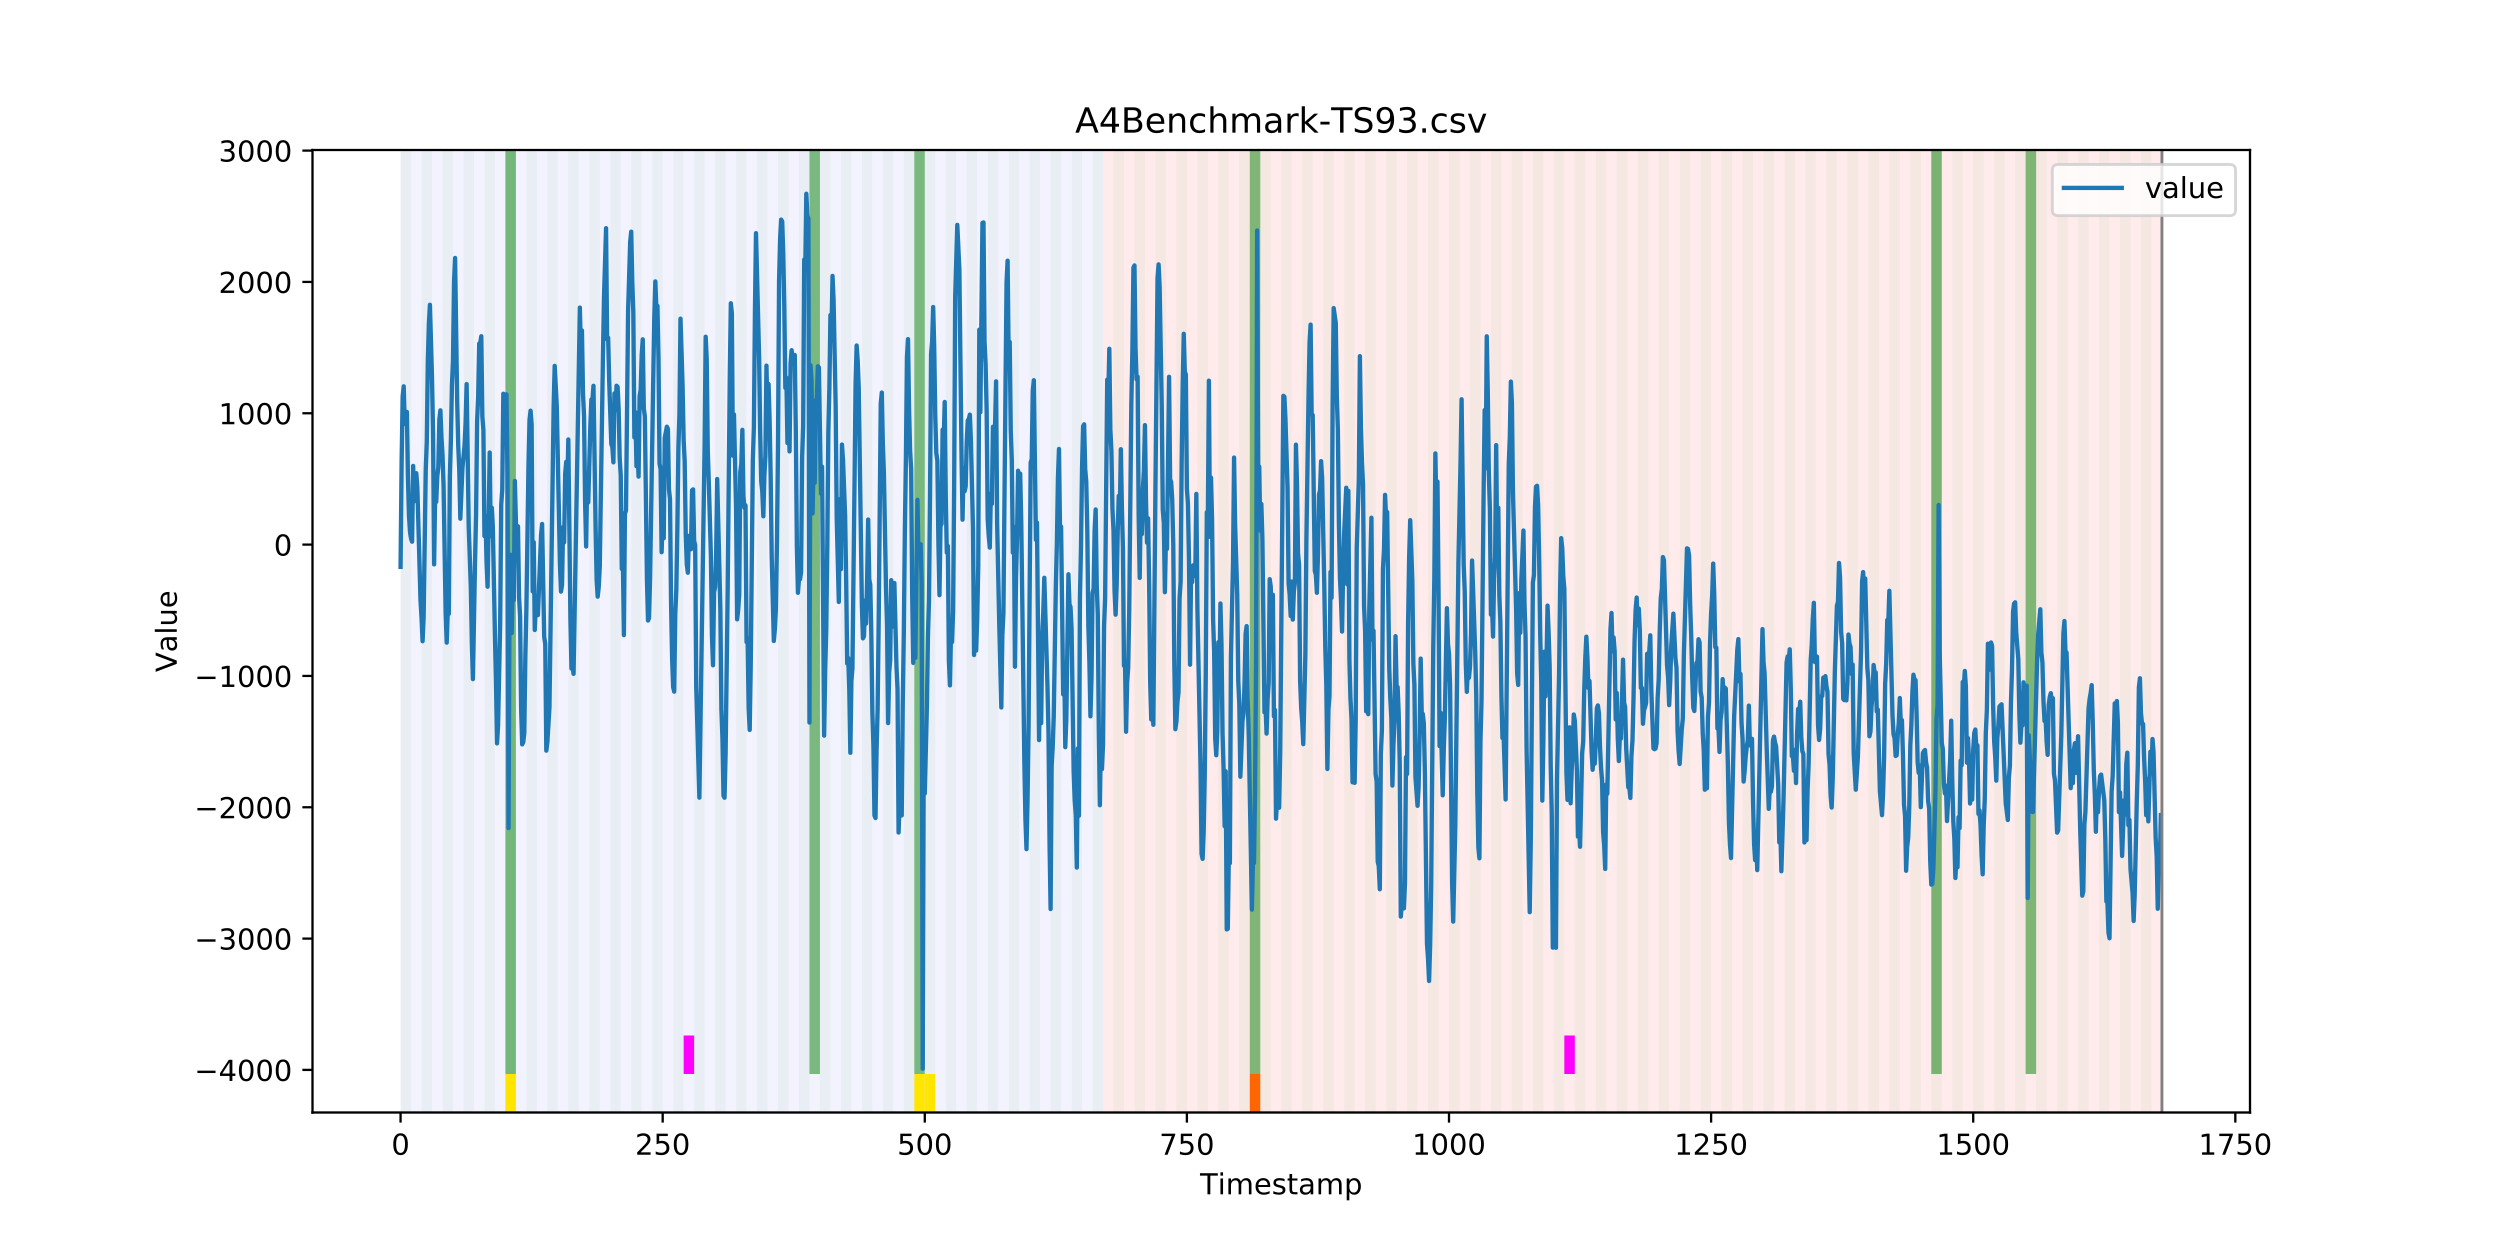 <?xml version="1.0" encoding="utf-8" standalone="no"?>
<!DOCTYPE svg PUBLIC "-//W3C//DTD SVG 1.1//EN"
  "http://www.w3.org/Graphics/SVG/1.1/DTD/svg11.dtd">
<!-- Created with matplotlib (https://matplotlib.org/) -->
<svg height="432pt" version="1.1" viewBox="0 0 864 432" width="864pt" xmlns="http://www.w3.org/2000/svg" xmlns:xlink="http://www.w3.org/1999/xlink">
 <defs>
  <style type="text/css">
*{stroke-linecap:butt;stroke-linejoin:round;}
  </style>
 </defs>
 <g id="figure_1">
  <g id="patch_1">
   <path d="M 0 432 
L 864 432 
L 864 0 
L 0 0 
z
" style="fill:#ffffff;"/>
  </g>
  <g id="axes_1">
   <g id="patch_2">
    <path d="M 108 384.48 
L 777.6 384.48 
L 777.6 51.84 
L 108 51.84 
z
" style="fill:#ffffff;"/>
   </g>
   <g id="patch_3">
    <path clip-path="url(#p89e50b7d5b)" d="M 138.436 384.48 
L 138.436 51.84 
L 381.203 51.84 
L 381.203 384.48 
z
" style="fill:#0000ff;opacity:0.05;"/>
   </g>
   <g id="patch_4">
    <path clip-path="url(#p89e50b7d5b)" d="M 381.203 384.48 
L 381.203 51.84 
L 747.164 51.84 
L 747.164 384.48 
z
" style="fill:#ff0000;opacity:0.08;"/>
   </g>
   <g id="patch_5">
    <path clip-path="url(#p89e50b7d5b)" d="M 138.436 384.48 
L 138.436 51.84 
L 142.06 51.84 
L 142.06 384.48 
z
" style="fill:#008000;opacity:0.04;"/>
   </g>
   <g id="patch_6">
    <path clip-path="url(#p89e50b7d5b)" d="M 145.683 384.48 
L 145.683 51.84 
L 149.306 51.84 
L 149.306 384.48 
z
" style="fill:#008000;opacity:0.04;"/>
   </g>
   <g id="patch_7">
    <path clip-path="url(#p89e50b7d5b)" d="M 152.93 384.48 
L 152.93 51.84 
L 156.553 51.84 
L 156.553 384.48 
z
" style="fill:#008000;opacity:0.04;"/>
   </g>
   <g id="patch_8">
    <path clip-path="url(#p89e50b7d5b)" d="M 160.177 384.48 
L 160.177 51.84 
L 163.8 51.84 
L 163.8 384.48 
z
" style="fill:#008000;opacity:0.04;"/>
   </g>
   <g id="patch_9">
    <path clip-path="url(#p89e50b7d5b)" d="M 167.423 384.48 
L 167.423 51.84 
L 171.047 51.84 
L 171.047 384.48 
z
" style="fill:#008000;opacity:0.04;"/>
   </g>
   <g id="patch_10">
    <path clip-path="url(#p89e50b7d5b)" d="M 174.67 384.48 
L 174.67 51.84 
L 178.294 51.84 
L 178.294 384.48 
z
" style="fill:#008000;opacity:0.04;"/>
   </g>
   <g id="patch_11">
    <path clip-path="url(#p89e50b7d5b)" d="M 174.67 371.174 
L 174.67 51.84 
L 178.294 51.84 
L 178.294 371.174 
z
" style="fill:#008000;opacity:0.5;"/>
   </g>
   <g id="patch_12">
    <path clip-path="url(#p89e50b7d5b)" d="M 174.67 384.48 
L 174.67 371.174 
L 178.294 371.174 
L 178.294 384.48 
z
" style="fill:#ffe500;"/>
   </g>
   <g id="patch_13">
    <path clip-path="url(#p89e50b7d5b)" d="M 181.917 384.48 
L 181.917 51.84 
L 185.54 51.84 
L 185.54 384.48 
z
" style="fill:#008000;opacity:0.04;"/>
   </g>
   <g id="patch_14">
    <path clip-path="url(#p89e50b7d5b)" d="M 189.164 384.48 
L 189.164 51.84 
L 192.787 51.84 
L 192.787 384.48 
z
" style="fill:#008000;opacity:0.04;"/>
   </g>
   <g id="patch_15">
    <path clip-path="url(#p89e50b7d5b)" d="M 431.93 384.48 
L 431.93 371.174 
L 435.553 371.174 
L 435.553 384.48 
z
" style="fill:#ff6600;"/>
   </g>
   <g id="patch_16">
    <path clip-path="url(#p89e50b7d5b)" d="M 196.41 384.48 
L 196.41 51.84 
L 200.034 51.84 
L 200.034 384.48 
z
" style="fill:#008000;opacity:0.04;"/>
   </g>
   <g id="patch_17">
    <path clip-path="url(#p89e50b7d5b)" d="M 203.657 384.48 
L 203.657 51.84 
L 207.281 51.84 
L 207.281 384.48 
z
" style="fill:#008000;opacity:0.04;"/>
   </g>
   <g id="patch_18">
    <path clip-path="url(#p89e50b7d5b)" d="M 210.904 384.48 
L 210.904 51.84 
L 214.527 51.84 
L 214.527 384.48 
z
" style="fill:#008000;opacity:0.04;"/>
   </g>
   <g id="patch_19">
    <path clip-path="url(#p89e50b7d5b)" d="M 218.151 384.48 
L 218.151 51.84 
L 221.774 51.84 
L 221.774 384.48 
z
" style="fill:#008000;opacity:0.04;"/>
   </g>
   <g id="patch_20">
    <path clip-path="url(#p89e50b7d5b)" d="M 225.397 384.48 
L 225.397 51.84 
L 229.021 51.84 
L 229.021 384.48 
z
" style="fill:#008000;opacity:0.04;"/>
   </g>
   <g id="patch_21">
    <path clip-path="url(#p89e50b7d5b)" d="M 232.644 384.48 
L 232.644 51.84 
L 236.268 51.84 
L 236.268 384.48 
z
" style="fill:#008000;opacity:0.04;"/>
   </g>
   <g id="patch_22">
    <path clip-path="url(#p89e50b7d5b)" d="M 236.268 371.174 
L 236.268 357.869 
L 239.891 357.869 
L 239.891 371.174 
z
" style="fill:#ff00ff;"/>
   </g>
   <g id="patch_23">
    <path clip-path="url(#p89e50b7d5b)" d="M 239.891 384.48 
L 239.891 51.84 
L 243.514 51.84 
L 243.514 384.48 
z
" style="fill:#008000;opacity:0.04;"/>
   </g>
   <g id="patch_24">
    <path clip-path="url(#p89e50b7d5b)" d="M 247.138 384.48 
L 247.138 51.84 
L 250.761 51.84 
L 250.761 384.48 
z
" style="fill:#008000;opacity:0.04;"/>
   </g>
   <g id="patch_25">
    <path clip-path="url(#p89e50b7d5b)" d="M 254.384 384.48 
L 254.384 51.84 
L 258.008 51.84 
L 258.008 384.48 
z
" style="fill:#008000;opacity:0.04;"/>
   </g>
   <g id="patch_26">
    <path clip-path="url(#p89e50b7d5b)" d="M 261.631 384.48 
L 261.631 51.84 
L 265.255 51.84 
L 265.255 384.48 
z
" style="fill:#008000;opacity:0.04;"/>
   </g>
   <g id="patch_27">
    <path clip-path="url(#p89e50b7d5b)" d="M 268.878 384.48 
L 268.878 51.84 
L 272.501 51.84 
L 272.501 384.48 
z
" style="fill:#008000;opacity:0.04;"/>
   </g>
   <g id="patch_28">
    <path clip-path="url(#p89e50b7d5b)" d="M 276.125 384.48 
L 276.125 51.84 
L 279.748 51.84 
L 279.748 384.48 
z
" style="fill:#008000;opacity:0.04;"/>
   </g>
   <g id="patch_29">
    <path clip-path="url(#p89e50b7d5b)" d="M 279.748 371.174 
L 279.748 51.84 
L 283.371 51.84 
L 283.371 371.174 
z
" style="fill:#008000;opacity:0.5;"/>
   </g>
   <g id="patch_30">
    <path clip-path="url(#p89e50b7d5b)" d="M 283.371 384.48 
L 283.371 51.84 
L 286.995 51.84 
L 286.995 384.48 
z
" style="fill:#008000;opacity:0.04;"/>
   </g>
   <g id="patch_31">
    <path clip-path="url(#p89e50b7d5b)" d="M 290.618 384.48 
L 290.618 51.84 
L 294.242 51.84 
L 294.242 384.48 
z
" style="fill:#008000;opacity:0.04;"/>
   </g>
   <g id="patch_32">
    <path clip-path="url(#p89e50b7d5b)" d="M 297.865 384.48 
L 297.865 51.84 
L 301.488 51.84 
L 301.488 384.48 
z
" style="fill:#008000;opacity:0.04;"/>
   </g>
   <g id="patch_33">
    <path clip-path="url(#p89e50b7d5b)" d="M 305.112 384.48 
L 305.112 51.84 
L 308.735 51.84 
L 308.735 384.48 
z
" style="fill:#008000;opacity:0.04;"/>
   </g>
   <g id="patch_34">
    <path clip-path="url(#p89e50b7d5b)" d="M 312.358 384.48 
L 312.358 51.84 
L 315.982 51.84 
L 315.982 384.48 
z
" style="fill:#008000;opacity:0.04;"/>
   </g>
   <g id="patch_35">
    <path clip-path="url(#p89e50b7d5b)" d="M 315.982 371.174 
L 315.982 51.84 
L 319.605 51.84 
L 319.605 371.174 
z
" style="fill:#008000;opacity:0.5;"/>
   </g>
   <g id="patch_36">
    <path clip-path="url(#p89e50b7d5b)" d="M 315.982 384.48 
L 315.982 371.174 
L 319.605 371.174 
L 319.605 384.48 
z
" style="fill:#ffe500;"/>
   </g>
   <g id="patch_37">
    <path clip-path="url(#p89e50b7d5b)" d="M 319.605 384.48 
L 319.605 51.84 
L 323.229 51.84 
L 323.229 384.48 
z
" style="fill:#008000;opacity:0.04;"/>
   </g>
   <g id="patch_38">
    <path clip-path="url(#p89e50b7d5b)" d="M 319.605 384.48 
L 319.605 371.174 
L 323.229 371.174 
L 323.229 384.48 
z
" style="fill:#ffe500;"/>
   </g>
   <g id="patch_39">
    <path clip-path="url(#p89e50b7d5b)" d="M 326.852 384.48 
L 326.852 51.84 
L 330.475 51.84 
L 330.475 384.48 
z
" style="fill:#008000;opacity:0.04;"/>
   </g>
   <g id="patch_40">
    <path clip-path="url(#p89e50b7d5b)" d="M 334.099 384.48 
L 334.099 51.84 
L 337.722 51.84 
L 337.722 384.48 
z
" style="fill:#008000;opacity:0.04;"/>
   </g>
   <g id="patch_41">
    <path clip-path="url(#p89e50b7d5b)" d="M 341.345 384.48 
L 341.345 51.84 
L 344.969 51.84 
L 344.969 384.48 
z
" style="fill:#008000;opacity:0.04;"/>
   </g>
   <g id="patch_42">
    <path clip-path="url(#p89e50b7d5b)" d="M 348.592 384.48 
L 348.592 51.84 
L 352.216 51.84 
L 352.216 384.48 
z
" style="fill:#008000;opacity:0.04;"/>
   </g>
   <g id="patch_43">
    <path clip-path="url(#p89e50b7d5b)" d="M 355.839 384.48 
L 355.839 51.84 
L 359.462 51.84 
L 359.462 384.48 
z
" style="fill:#008000;opacity:0.04;"/>
   </g>
   <g id="patch_44">
    <path clip-path="url(#p89e50b7d5b)" d="M 363.086 384.48 
L 363.086 51.84 
L 366.709 51.84 
L 366.709 384.48 
z
" style="fill:#008000;opacity:0.04;"/>
   </g>
   <g id="patch_45">
    <path clip-path="url(#p89e50b7d5b)" d="M 370.332 384.48 
L 370.332 51.84 
L 373.956 51.84 
L 373.956 384.48 
z
" style="fill:#008000;opacity:0.04;"/>
   </g>
   <g id="patch_46">
    <path clip-path="url(#p89e50b7d5b)" d="M 377.579 384.48 
L 377.579 51.84 
L 381.203 51.84 
L 381.203 384.48 
z
" style="fill:#008000;opacity:0.04;"/>
   </g>
   <g id="patch_47">
    <path clip-path="url(#p89e50b7d5b)" d="M 384.826 384.48 
L 384.826 51.84 
L 388.449 51.84 
L 388.449 384.48 
z
" style="fill:#008000;opacity:0.04;"/>
   </g>
   <g id="patch_48">
    <path clip-path="url(#p89e50b7d5b)" d="M 392.073 384.48 
L 392.073 51.84 
L 395.696 51.84 
L 395.696 384.48 
z
" style="fill:#008000;opacity:0.04;"/>
   </g>
   <g id="patch_49">
    <path clip-path="url(#p89e50b7d5b)" d="M 399.319 384.48 
L 399.319 51.84 
L 402.943 51.84 
L 402.943 384.48 
z
" style="fill:#008000;opacity:0.04;"/>
   </g>
   <g id="patch_50">
    <path clip-path="url(#p89e50b7d5b)" d="M 406.566 384.48 
L 406.566 51.84 
L 410.19 51.84 
L 410.19 384.48 
z
" style="fill:#008000;opacity:0.04;"/>
   </g>
   <g id="patch_51">
    <path clip-path="url(#p89e50b7d5b)" d="M 413.813 384.48 
L 413.813 51.84 
L 417.436 51.84 
L 417.436 384.48 
z
" style="fill:#008000;opacity:0.04;"/>
   </g>
   <g id="patch_52">
    <path clip-path="url(#p89e50b7d5b)" d="M 421.06 384.48 
L 421.06 51.84 
L 424.683 51.84 
L 424.683 384.48 
z
" style="fill:#008000;opacity:0.04;"/>
   </g>
   <g id="patch_53">
    <path clip-path="url(#p89e50b7d5b)" d="M 428.306 384.48 
L 428.306 51.84 
L 431.93 51.84 
L 431.93 384.48 
z
" style="fill:#008000;opacity:0.04;"/>
   </g>
   <g id="patch_54">
    <path clip-path="url(#p89e50b7d5b)" d="M 431.93 371.174 
L 431.93 51.84 
L 435.553 51.84 
L 435.553 371.174 
z
" style="fill:#008000;opacity:0.5;"/>
   </g>
   <g id="patch_55">
    <path clip-path="url(#p89e50b7d5b)" d="M 435.553 384.48 
L 435.553 51.84 
L 439.177 51.84 
L 439.177 384.48 
z
" style="fill:#008000;opacity:0.04;"/>
   </g>
   <g id="patch_56">
    <path clip-path="url(#p89e50b7d5b)" d="M 442.8 384.48 
L 442.8 51.84 
L 446.423 51.84 
L 446.423 384.48 
z
" style="fill:#008000;opacity:0.04;"/>
   </g>
   <g id="patch_57">
    <path clip-path="url(#p89e50b7d5b)" d="M 450.047 384.48 
L 450.047 51.84 
L 453.67 51.84 
L 453.67 384.48 
z
" style="fill:#008000;opacity:0.04;"/>
   </g>
   <g id="patch_58">
    <path clip-path="url(#p89e50b7d5b)" d="M 457.294 384.48 
L 457.294 51.84 
L 460.917 51.84 
L 460.917 384.48 
z
" style="fill:#008000;opacity:0.04;"/>
   </g>
   <g id="patch_59">
    <path clip-path="url(#p89e50b7d5b)" d="M 464.54 384.48 
L 464.54 51.84 
L 468.164 51.84 
L 468.164 384.48 
z
" style="fill:#008000;opacity:0.04;"/>
   </g>
   <g id="patch_60">
    <path clip-path="url(#p89e50b7d5b)" d="M 471.787 384.48 
L 471.787 51.84 
L 475.41 51.84 
L 475.41 384.48 
z
" style="fill:#008000;opacity:0.04;"/>
   </g>
   <g id="patch_61">
    <path clip-path="url(#p89e50b7d5b)" d="M 479.034 384.48 
L 479.034 51.84 
L 482.657 51.84 
L 482.657 384.48 
z
" style="fill:#008000;opacity:0.04;"/>
   </g>
   <g id="patch_62">
    <path clip-path="url(#p89e50b7d5b)" d="M 486.281 384.48 
L 486.281 51.84 
L 489.904 51.84 
L 489.904 384.48 
z
" style="fill:#008000;opacity:0.04;"/>
   </g>
   <g id="patch_63">
    <path clip-path="url(#p89e50b7d5b)" d="M 493.527 384.48 
L 493.527 51.84 
L 497.151 51.84 
L 497.151 384.48 
z
" style="fill:#008000;opacity:0.04;"/>
   </g>
   <g id="patch_64">
    <path clip-path="url(#p89e50b7d5b)" d="M 500.774 384.48 
L 500.774 51.84 
L 504.397 51.84 
L 504.397 384.48 
z
" style="fill:#008000;opacity:0.04;"/>
   </g>
   <g id="patch_65">
    <path clip-path="url(#p89e50b7d5b)" d="M 508.021 384.48 
L 508.021 51.84 
L 511.644 51.84 
L 511.644 384.48 
z
" style="fill:#008000;opacity:0.04;"/>
   </g>
   <g id="patch_66">
    <path clip-path="url(#p89e50b7d5b)" d="M 515.268 384.48 
L 515.268 51.84 
L 518.891 51.84 
L 518.891 384.48 
z
" style="fill:#008000;opacity:0.04;"/>
   </g>
   <g id="patch_67">
    <path clip-path="url(#p89e50b7d5b)" d="M 522.514 384.48 
L 522.514 51.84 
L 526.138 51.84 
L 526.138 384.48 
z
" style="fill:#008000;opacity:0.04;"/>
   </g>
   <g id="patch_68">
    <path clip-path="url(#p89e50b7d5b)" d="M 529.761 384.48 
L 529.761 51.84 
L 533.384 51.84 
L 533.384 384.48 
z
" style="fill:#008000;opacity:0.04;"/>
   </g>
   <g id="patch_69">
    <path clip-path="url(#p89e50b7d5b)" d="M 537.008 384.48 
L 537.008 51.84 
L 540.631 51.84 
L 540.631 384.48 
z
" style="fill:#008000;opacity:0.04;"/>
   </g>
   <g id="patch_70">
    <path clip-path="url(#p89e50b7d5b)" d="M 540.631 371.174 
L 540.631 357.869 
L 544.255 357.869 
L 544.255 371.174 
z
" style="fill:#ff00ff;"/>
   </g>
   <g id="patch_71">
    <path clip-path="url(#p89e50b7d5b)" d="M 544.255 384.48 
L 544.255 51.84 
L 547.878 51.84 
L 547.878 384.48 
z
" style="fill:#008000;opacity:0.04;"/>
   </g>
   <g id="patch_72">
    <path clip-path="url(#p89e50b7d5b)" d="M 551.501 384.48 
L 551.501 51.84 
L 555.125 51.84 
L 555.125 384.48 
z
" style="fill:#008000;opacity:0.04;"/>
   </g>
   <g id="patch_73">
    <path clip-path="url(#p89e50b7d5b)" d="M 558.748 384.48 
L 558.748 51.84 
L 562.371 51.84 
L 562.371 384.48 
z
" style="fill:#008000;opacity:0.04;"/>
   </g>
   <g id="patch_74">
    <path clip-path="url(#p89e50b7d5b)" d="M 565.995 384.48 
L 565.995 51.84 
L 569.618 51.84 
L 569.618 384.48 
z
" style="fill:#008000;opacity:0.04;"/>
   </g>
   <g id="patch_75">
    <path clip-path="url(#p89e50b7d5b)" d="M 573.242 384.48 
L 573.242 51.84 
L 576.865 51.84 
L 576.865 384.48 
z
" style="fill:#008000;opacity:0.04;"/>
   </g>
   <g id="patch_76">
    <path clip-path="url(#p89e50b7d5b)" d="M 580.488 384.48 
L 580.488 51.84 
L 584.112 51.84 
L 584.112 384.48 
z
" style="fill:#008000;opacity:0.04;"/>
   </g>
   <g id="patch_77">
    <path clip-path="url(#p89e50b7d5b)" d="M 587.735 384.48 
L 587.735 51.84 
L 591.358 51.84 
L 591.358 384.48 
z
" style="fill:#008000;opacity:0.04;"/>
   </g>
   <g id="patch_78">
    <path clip-path="url(#p89e50b7d5b)" d="M 594.982 384.48 
L 594.982 51.84 
L 598.605 51.84 
L 598.605 384.48 
z
" style="fill:#008000;opacity:0.04;"/>
   </g>
   <g id="patch_79">
    <path clip-path="url(#p89e50b7d5b)" d="M 602.229 384.48 
L 602.229 51.84 
L 605.852 51.84 
L 605.852 384.48 
z
" style="fill:#008000;opacity:0.04;"/>
   </g>
   <g id="patch_80">
    <path clip-path="url(#p89e50b7d5b)" d="M 609.475 384.48 
L 609.475 51.84 
L 613.099 51.84 
L 613.099 384.48 
z
" style="fill:#008000;opacity:0.04;"/>
   </g>
   <g id="patch_81">
    <path clip-path="url(#p89e50b7d5b)" d="M 616.722 384.48 
L 616.722 51.84 
L 620.345 51.84 
L 620.345 384.48 
z
" style="fill:#008000;opacity:0.04;"/>
   </g>
   <g id="patch_82">
    <path clip-path="url(#p89e50b7d5b)" d="M 623.969 384.48 
L 623.969 51.84 
L 627.592 51.84 
L 627.592 384.48 
z
" style="fill:#008000;opacity:0.04;"/>
   </g>
   <g id="patch_83">
    <path clip-path="url(#p89e50b7d5b)" d="M 631.216 384.48 
L 631.216 51.84 
L 634.839 51.84 
L 634.839 384.48 
z
" style="fill:#008000;opacity:0.04;"/>
   </g>
   <g id="patch_84">
    <path clip-path="url(#p89e50b7d5b)" d="M 638.462 384.48 
L 638.462 51.84 
L 642.086 51.84 
L 642.086 384.48 
z
" style="fill:#008000;opacity:0.04;"/>
   </g>
   <g id="patch_85">
    <path clip-path="url(#p89e50b7d5b)" d="M 645.709 384.48 
L 645.709 51.84 
L 649.332 51.84 
L 649.332 384.48 
z
" style="fill:#008000;opacity:0.04;"/>
   </g>
   <g id="patch_86">
    <path clip-path="url(#p89e50b7d5b)" d="M 652.956 384.48 
L 652.956 51.84 
L 656.579 51.84 
L 656.579 384.48 
z
" style="fill:#008000;opacity:0.04;"/>
   </g>
   <g id="patch_87">
    <path clip-path="url(#p89e50b7d5b)" d="M 660.203 384.48 
L 660.203 51.84 
L 663.826 51.84 
L 663.826 384.48 
z
" style="fill:#008000;opacity:0.04;"/>
   </g>
   <g id="patch_88">
    <path clip-path="url(#p89e50b7d5b)" d="M 667.449 384.48 
L 667.449 51.84 
L 671.073 51.84 
L 671.073 384.48 
z
" style="fill:#008000;opacity:0.04;"/>
   </g>
   <g id="patch_89">
    <path clip-path="url(#p89e50b7d5b)" d="M 667.449 371.174 
L 667.449 51.84 
L 671.073 51.84 
L 671.073 371.174 
z
" style="fill:#008000;opacity:0.5;"/>
   </g>
   <g id="patch_90">
    <path clip-path="url(#p89e50b7d5b)" d="M 674.696 384.48 
L 674.696 51.84 
L 678.319 51.84 
L 678.319 384.48 
z
" style="fill:#008000;opacity:0.04;"/>
   </g>
   <g id="patch_91">
    <path clip-path="url(#p89e50b7d5b)" d="M 681.943 384.48 
L 681.943 51.84 
L 685.566 51.84 
L 685.566 384.48 
z
" style="fill:#008000;opacity:0.04;"/>
   </g>
   <g id="patch_92">
    <path clip-path="url(#p89e50b7d5b)" d="M 689.19 384.48 
L 689.19 51.84 
L 692.813 51.84 
L 692.813 384.48 
z
" style="fill:#008000;opacity:0.04;"/>
   </g>
   <g id="patch_93">
    <path clip-path="url(#p89e50b7d5b)" d="M 696.436 384.48 
L 696.436 51.84 
L 700.06 51.84 
L 700.06 384.48 
z
" style="fill:#008000;opacity:0.04;"/>
   </g>
   <g id="patch_94">
    <path clip-path="url(#p89e50b7d5b)" d="M 700.06 371.174 
L 700.06 51.84 
L 703.683 51.84 
L 703.683 371.174 
z
" style="fill:#008000;opacity:0.5;"/>
   </g>
   <g id="patch_95">
    <path clip-path="url(#p89e50b7d5b)" d="M 703.683 384.48 
L 703.683 51.84 
L 707.306 51.84 
L 707.306 384.48 
z
" style="fill:#008000;opacity:0.04;"/>
   </g>
   <g id="patch_96">
    <path clip-path="url(#p89e50b7d5b)" d="M 710.93 384.48 
L 710.93 51.84 
L 714.553 51.84 
L 714.553 384.48 
z
" style="fill:#008000;opacity:0.04;"/>
   </g>
   <g id="patch_97">
    <path clip-path="url(#p89e50b7d5b)" d="M 718.177 384.48 
L 718.177 51.84 
L 721.8 51.84 
L 721.8 384.48 
z
" style="fill:#008000;opacity:0.04;"/>
   </g>
   <g id="patch_98">
    <path clip-path="url(#p89e50b7d5b)" d="M 725.423 384.48 
L 725.423 51.84 
L 729.047 51.84 
L 729.047 384.48 
z
" style="fill:#008000;opacity:0.04;"/>
   </g>
   <g id="patch_99">
    <path clip-path="url(#p89e50b7d5b)" d="M 732.67 384.48 
L 732.67 51.84 
L 736.294 51.84 
L 736.294 384.48 
z
" style="fill:#008000;opacity:0.04;"/>
   </g>
   <g id="patch_100">
    <path clip-path="url(#p89e50b7d5b)" d="M 739.917 384.48 
L 739.917 51.84 
L 743.54 51.84 
L 743.54 384.48 
z
" style="fill:#008000;opacity:0.04;"/>
   </g>
   <g id="matplotlib.axis_1">
    <g id="xtick_1">
     <g id="line2d_1">
      <defs>
       <path d="M 0 0 
L 0 3.5 
" id="m8b8dd17aa8" style="stroke:#000000;stroke-width:0.8;"/>
      </defs>
      <g>
       <use style="stroke:#000000;stroke-width:0.8;" x="138.436" xlink:href="#m8b8dd17aa8" y="384.48"/>
      </g>
     </g>
     <g id="text_1">
      <!-- 0 -->
      <defs>
       <path d="M 31.781 66.406 
Q 24.172 66.406 20.328 58.906 
Q 16.5 51.422 16.5 36.375 
Q 16.5 21.391 20.328 13.891 
Q 24.172 6.391 31.781 6.391 
Q 39.453 6.391 43.281 13.891 
Q 47.125 21.391 47.125 36.375 
Q 47.125 51.422 43.281 58.906 
Q 39.453 66.406 31.781 66.406 
z
M 31.781 74.219 
Q 44.047 74.219 50.516 64.516 
Q 56.984 54.828 56.984 36.375 
Q 56.984 17.969 50.516 8.266 
Q 44.047 -1.422 31.781 -1.422 
Q 19.531 -1.422 13.062 8.266 
Q 6.594 17.969 6.594 36.375 
Q 6.594 54.828 13.062 64.516 
Q 19.531 74.219 31.781 74.219 
z
" id="DejaVuSans-48"/>
      </defs>
      <g transform="translate(135.255 399.078)scale(0.1 -0.1)">
       <use xlink:href="#DejaVuSans-48"/>
      </g>
     </g>
    </g>
    <g id="xtick_2">
     <g id="line2d_2">
      <g>
       <use style="stroke:#000000;stroke-width:0.8;" x="229.021" xlink:href="#m8b8dd17aa8" y="384.48"/>
      </g>
     </g>
     <g id="text_2">
      <!-- 250 -->
      <defs>
       <path d="M 19.188 8.297 
L 53.609 8.297 
L 53.609 0 
L 7.328 0 
L 7.328 8.297 
Q 12.938 14.109 22.625 23.891 
Q 32.328 33.688 34.812 36.531 
Q 39.547 41.844 41.422 45.531 
Q 43.312 49.219 43.312 52.781 
Q 43.312 58.594 39.234 62.25 
Q 35.156 65.922 28.609 65.922 
Q 23.969 65.922 18.812 64.312 
Q 13.672 62.703 7.812 59.422 
L 7.812 69.391 
Q 13.766 71.781 18.938 73 
Q 24.125 74.219 28.422 74.219 
Q 39.75 74.219 46.484 68.547 
Q 53.219 62.891 53.219 53.422 
Q 53.219 48.922 51.531 44.891 
Q 49.859 40.875 45.406 35.406 
Q 44.188 33.984 37.641 27.219 
Q 31.109 20.453 19.188 8.297 
z
" id="DejaVuSans-50"/>
       <path d="M 10.797 72.906 
L 49.516 72.906 
L 49.516 64.594 
L 19.828 64.594 
L 19.828 46.734 
Q 21.969 47.469 24.109 47.828 
Q 26.266 48.188 28.422 48.188 
Q 40.625 48.188 47.75 41.5 
Q 54.891 34.812 54.891 23.391 
Q 54.891 11.625 47.562 5.094 
Q 40.234 -1.422 26.906 -1.422 
Q 22.312 -1.422 17.547 -0.641 
Q 12.797 0.141 7.719 1.703 
L 7.719 11.625 
Q 12.109 9.234 16.797 8.062 
Q 21.484 6.891 26.703 6.891 
Q 35.156 6.891 40.078 11.328 
Q 45.016 15.766 45.016 23.391 
Q 45.016 31 40.078 35.438 
Q 35.156 39.891 26.703 39.891 
Q 22.75 39.891 18.812 39.016 
Q 14.891 38.141 10.797 36.281 
z
" id="DejaVuSans-53"/>
      </defs>
      <g transform="translate(219.477 399.078)scale(0.1 -0.1)">
       <use xlink:href="#DejaVuSans-50"/>
       <use x="63.623" xlink:href="#DejaVuSans-53"/>
       <use x="127.246" xlink:href="#DejaVuSans-48"/>
      </g>
     </g>
    </g>
    <g id="xtick_3">
     <g id="line2d_3">
      <g>
       <use style="stroke:#000000;stroke-width:0.8;" x="319.605" xlink:href="#m8b8dd17aa8" y="384.48"/>
      </g>
     </g>
     <g id="text_3">
      <!-- 500 -->
      <g transform="translate(310.061 399.078)scale(0.1 -0.1)">
       <use xlink:href="#DejaVuSans-53"/>
       <use x="63.623" xlink:href="#DejaVuSans-48"/>
       <use x="127.246" xlink:href="#DejaVuSans-48"/>
      </g>
     </g>
    </g>
    <g id="xtick_4">
     <g id="line2d_4">
      <g>
       <use style="stroke:#000000;stroke-width:0.8;" x="410.19" xlink:href="#m8b8dd17aa8" y="384.48"/>
      </g>
     </g>
     <g id="text_4">
      <!-- 750 -->
      <defs>
       <path d="M 8.203 72.906 
L 55.078 72.906 
L 55.078 68.703 
L 28.609 0 
L 18.312 0 
L 43.219 64.594 
L 8.203 64.594 
z
" id="DejaVuSans-55"/>
      </defs>
      <g transform="translate(400.646 399.078)scale(0.1 -0.1)">
       <use xlink:href="#DejaVuSans-55"/>
       <use x="63.623" xlink:href="#DejaVuSans-53"/>
       <use x="127.246" xlink:href="#DejaVuSans-48"/>
      </g>
     </g>
    </g>
    <g id="xtick_5">
     <g id="line2d_5">
      <g>
       <use style="stroke:#000000;stroke-width:0.8;" x="500.774" xlink:href="#m8b8dd17aa8" y="384.48"/>
      </g>
     </g>
     <g id="text_5">
      <!-- 1000 -->
      <defs>
       <path d="M 12.406 8.297 
L 28.516 8.297 
L 28.516 63.922 
L 10.984 60.406 
L 10.984 69.391 
L 28.422 72.906 
L 38.281 72.906 
L 38.281 8.297 
L 54.391 8.297 
L 54.391 0 
L 12.406 0 
z
" id="DejaVuSans-49"/>
      </defs>
      <g transform="translate(488.049 399.078)scale(0.1 -0.1)">
       <use xlink:href="#DejaVuSans-49"/>
       <use x="63.623" xlink:href="#DejaVuSans-48"/>
       <use x="127.246" xlink:href="#DejaVuSans-48"/>
       <use x="190.869" xlink:href="#DejaVuSans-48"/>
      </g>
     </g>
    </g>
    <g id="xtick_6">
     <g id="line2d_6">
      <g>
       <use style="stroke:#000000;stroke-width:0.8;" x="591.358" xlink:href="#m8b8dd17aa8" y="384.48"/>
      </g>
     </g>
     <g id="text_6">
      <!-- 1250 -->
      <g transform="translate(578.633 399.078)scale(0.1 -0.1)">
       <use xlink:href="#DejaVuSans-49"/>
       <use x="63.623" xlink:href="#DejaVuSans-50"/>
       <use x="127.246" xlink:href="#DejaVuSans-53"/>
       <use x="190.869" xlink:href="#DejaVuSans-48"/>
      </g>
     </g>
    </g>
    <g id="xtick_7">
     <g id="line2d_7">
      <g>
       <use style="stroke:#000000;stroke-width:0.8;" x="681.943" xlink:href="#m8b8dd17aa8" y="384.48"/>
      </g>
     </g>
     <g id="text_7">
      <!-- 1500 -->
      <g transform="translate(669.218 399.078)scale(0.1 -0.1)">
       <use xlink:href="#DejaVuSans-49"/>
       <use x="63.623" xlink:href="#DejaVuSans-53"/>
       <use x="127.246" xlink:href="#DejaVuSans-48"/>
       <use x="190.869" xlink:href="#DejaVuSans-48"/>
      </g>
     </g>
    </g>
    <g id="xtick_8">
     <g id="line2d_8">
      <g>
       <use style="stroke:#000000;stroke-width:0.8;" x="772.527" xlink:href="#m8b8dd17aa8" y="384.48"/>
      </g>
     </g>
     <g id="text_8">
      <!-- 1750 -->
      <g transform="translate(759.802 399.078)scale(0.1 -0.1)">
       <use xlink:href="#DejaVuSans-49"/>
       <use x="63.623" xlink:href="#DejaVuSans-55"/>
       <use x="127.246" xlink:href="#DejaVuSans-53"/>
       <use x="190.869" xlink:href="#DejaVuSans-48"/>
      </g>
     </g>
    </g>
    <g id="text_9">
     <!-- Timestamp -->
     <defs>
      <path d="M -0.297 72.906 
L 61.375 72.906 
L 61.375 64.594 
L 35.5 64.594 
L 35.5 0 
L 25.594 0 
L 25.594 64.594 
L -0.297 64.594 
z
" id="DejaVuSans-84"/>
      <path d="M 9.422 54.688 
L 18.406 54.688 
L 18.406 0 
L 9.422 0 
z
M 9.422 75.984 
L 18.406 75.984 
L 18.406 64.594 
L 9.422 64.594 
z
" id="DejaVuSans-105"/>
      <path d="M 52 44.188 
Q 55.375 50.25 60.062 53.125 
Q 64.75 56 71.094 56 
Q 79.641 56 84.281 50.016 
Q 88.922 44.047 88.922 33.016 
L 88.922 0 
L 79.891 0 
L 79.891 32.719 
Q 79.891 40.578 77.094 44.375 
Q 74.312 48.188 68.609 48.188 
Q 61.625 48.188 57.562 43.547 
Q 53.516 38.922 53.516 30.906 
L 53.516 0 
L 44.484 0 
L 44.484 32.719 
Q 44.484 40.625 41.703 44.406 
Q 38.922 48.188 33.109 48.188 
Q 26.219 48.188 22.156 43.531 
Q 18.109 38.875 18.109 30.906 
L 18.109 0 
L 9.078 0 
L 9.078 54.688 
L 18.109 54.688 
L 18.109 46.188 
Q 21.188 51.219 25.484 53.609 
Q 29.781 56 35.688 56 
Q 41.656 56 45.828 52.969 
Q 50 49.953 52 44.188 
z
" id="DejaVuSans-109"/>
      <path d="M 56.203 29.594 
L 56.203 25.203 
L 14.891 25.203 
Q 15.484 15.922 20.484 11.062 
Q 25.484 6.203 34.422 6.203 
Q 39.594 6.203 44.453 7.469 
Q 49.312 8.734 54.109 11.281 
L 54.109 2.781 
Q 49.266 0.734 44.188 -0.344 
Q 39.109 -1.422 33.891 -1.422 
Q 20.797 -1.422 13.156 6.188 
Q 5.516 13.812 5.516 26.812 
Q 5.516 40.234 12.766 48.109 
Q 20.016 56 32.328 56 
Q 43.359 56 49.781 48.891 
Q 56.203 41.797 56.203 29.594 
z
M 47.219 32.234 
Q 47.125 39.594 43.094 43.984 
Q 39.062 48.391 32.422 48.391 
Q 24.906 48.391 20.391 44.141 
Q 15.875 39.891 15.188 32.172 
z
" id="DejaVuSans-101"/>
      <path d="M 44.281 53.078 
L 44.281 44.578 
Q 40.484 46.531 36.375 47.5 
Q 32.281 48.484 27.875 48.484 
Q 21.188 48.484 17.844 46.438 
Q 14.5 44.391 14.5 40.281 
Q 14.5 37.156 16.891 35.375 
Q 19.281 33.594 26.516 31.984 
L 29.594 31.297 
Q 39.156 29.25 43.188 25.516 
Q 47.219 21.781 47.219 15.094 
Q 47.219 7.469 41.188 3.016 
Q 35.156 -1.422 24.609 -1.422 
Q 20.219 -1.422 15.453 -0.562 
Q 10.688 0.297 5.422 2 
L 5.422 11.281 
Q 10.406 8.688 15.234 7.391 
Q 20.062 6.109 24.812 6.109 
Q 31.156 6.109 34.562 8.281 
Q 37.984 10.453 37.984 14.406 
Q 37.984 18.062 35.516 20.016 
Q 33.062 21.969 24.703 23.781 
L 21.578 24.516 
Q 13.234 26.266 9.516 29.906 
Q 5.812 33.547 5.812 39.891 
Q 5.812 47.609 11.281 51.797 
Q 16.75 56 26.812 56 
Q 31.781 56 36.172 55.266 
Q 40.578 54.547 44.281 53.078 
z
" id="DejaVuSans-115"/>
      <path d="M 18.312 70.219 
L 18.312 54.688 
L 36.812 54.688 
L 36.812 47.703 
L 18.312 47.703 
L 18.312 18.016 
Q 18.312 11.328 20.141 9.422 
Q 21.969 7.516 27.594 7.516 
L 36.812 7.516 
L 36.812 0 
L 27.594 0 
Q 17.188 0 13.234 3.875 
Q 9.281 7.766 9.281 18.016 
L 9.281 47.703 
L 2.688 47.703 
L 2.688 54.688 
L 9.281 54.688 
L 9.281 70.219 
z
" id="DejaVuSans-116"/>
      <path d="M 34.281 27.484 
Q 23.391 27.484 19.188 25 
Q 14.984 22.516 14.984 16.5 
Q 14.984 11.719 18.141 8.906 
Q 21.297 6.109 26.703 6.109 
Q 34.188 6.109 38.703 11.406 
Q 43.219 16.703 43.219 25.484 
L 43.219 27.484 
z
M 52.203 31.203 
L 52.203 0 
L 43.219 0 
L 43.219 8.297 
Q 40.141 3.328 35.547 0.953 
Q 30.953 -1.422 24.312 -1.422 
Q 15.922 -1.422 10.953 3.297 
Q 6 8.016 6 15.922 
Q 6 25.141 12.172 29.828 
Q 18.359 34.516 30.609 34.516 
L 43.219 34.516 
L 43.219 35.406 
Q 43.219 41.609 39.141 45 
Q 35.062 48.391 27.688 48.391 
Q 23 48.391 18.547 47.266 
Q 14.109 46.141 10.016 43.891 
L 10.016 52.203 
Q 14.938 54.109 19.578 55.047 
Q 24.219 56 28.609 56 
Q 40.484 56 46.344 49.844 
Q 52.203 43.703 52.203 31.203 
z
" id="DejaVuSans-97"/>
      <path d="M 18.109 8.203 
L 18.109 -20.797 
L 9.078 -20.797 
L 9.078 54.688 
L 18.109 54.688 
L 18.109 46.391 
Q 20.953 51.266 25.266 53.625 
Q 29.594 56 35.594 56 
Q 45.562 56 51.781 48.094 
Q 58.016 40.188 58.016 27.297 
Q 58.016 14.406 51.781 6.484 
Q 45.562 -1.422 35.594 -1.422 
Q 29.594 -1.422 25.266 0.953 
Q 20.953 3.328 18.109 8.203 
z
M 48.688 27.297 
Q 48.688 37.203 44.609 42.844 
Q 40.531 48.484 33.406 48.484 
Q 26.266 48.484 22.188 42.844 
Q 18.109 37.203 18.109 27.297 
Q 18.109 17.391 22.188 11.75 
Q 26.266 6.109 33.406 6.109 
Q 40.531 6.109 44.609 11.75 
Q 48.688 17.391 48.688 27.297 
z
" id="DejaVuSans-112"/>
     </defs>
     <g transform="translate(414.739 412.757)scale(0.1 -0.1)">
      <use xlink:href="#DejaVuSans-84"/>
      <use x="61.037" xlink:href="#DejaVuSans-105"/>
      <use x="88.82" xlink:href="#DejaVuSans-109"/>
      <use x="186.232" xlink:href="#DejaVuSans-101"/>
      <use x="247.756" xlink:href="#DejaVuSans-115"/>
      <use x="299.855" xlink:href="#DejaVuSans-116"/>
      <use x="339.064" xlink:href="#DejaVuSans-97"/>
      <use x="400.344" xlink:href="#DejaVuSans-109"/>
      <use x="497.756" xlink:href="#DejaVuSans-112"/>
     </g>
    </g>
   </g>
   <g id="matplotlib.axis_2">
    <g id="ytick_1">
     <g id="line2d_9">
      <defs>
       <path d="M 0 0 
L -3.5 0 
" id="mc0abb67a06" style="stroke:#000000;stroke-width:0.8;"/>
      </defs>
      <g>
       <use style="stroke:#000000;stroke-width:0.8;" x="108" xlink:href="#mc0abb67a06" y="369.765"/>
      </g>
     </g>
     <g id="text_10">
      <!-- −4000 -->
      <defs>
       <path d="M 10.594 35.5 
L 73.188 35.5 
L 73.188 27.203 
L 10.594 27.203 
z
" id="DejaVuSans-8722"/>
       <path d="M 37.797 64.312 
L 12.891 25.391 
L 37.797 25.391 
z
M 35.203 72.906 
L 47.609 72.906 
L 47.609 25.391 
L 58.016 25.391 
L 58.016 17.188 
L 47.609 17.188 
L 47.609 0 
L 37.797 0 
L 37.797 17.188 
L 4.891 17.188 
L 4.891 26.703 
z
" id="DejaVuSans-52"/>
      </defs>
      <g transform="translate(67.17 373.564)scale(0.1 -0.1)">
       <use xlink:href="#DejaVuSans-8722"/>
       <use x="83.789" xlink:href="#DejaVuSans-52"/>
       <use x="147.412" xlink:href="#DejaVuSans-48"/>
       <use x="211.035" xlink:href="#DejaVuSans-48"/>
       <use x="274.658" xlink:href="#DejaVuSans-48"/>
      </g>
     </g>
    </g>
    <g id="ytick_2">
     <g id="line2d_10">
      <g>
       <use style="stroke:#000000;stroke-width:0.8;" x="108" xlink:href="#mc0abb67a06" y="324.377"/>
      </g>
     </g>
     <g id="text_11">
      <!-- −3000 -->
      <defs>
       <path d="M 40.578 39.312 
Q 47.656 37.797 51.625 33 
Q 55.609 28.219 55.609 21.188 
Q 55.609 10.406 48.188 4.484 
Q 40.766 -1.422 27.094 -1.422 
Q 22.516 -1.422 17.656 -0.516 
Q 12.797 0.391 7.625 2.203 
L 7.625 11.719 
Q 11.719 9.328 16.594 8.109 
Q 21.484 6.891 26.812 6.891 
Q 36.078 6.891 40.938 10.547 
Q 45.797 14.203 45.797 21.188 
Q 45.797 27.641 41.281 31.266 
Q 36.766 34.906 28.719 34.906 
L 20.219 34.906 
L 20.219 43.016 
L 29.109 43.016 
Q 36.375 43.016 40.234 45.922 
Q 44.094 48.828 44.094 54.297 
Q 44.094 59.906 40.109 62.906 
Q 36.141 65.922 28.719 65.922 
Q 24.656 65.922 20.016 65.031 
Q 15.375 64.156 9.812 62.312 
L 9.812 71.094 
Q 15.438 72.656 20.344 73.438 
Q 25.25 74.219 29.594 74.219 
Q 40.828 74.219 47.359 69.109 
Q 53.906 64.016 53.906 55.328 
Q 53.906 49.266 50.438 45.094 
Q 46.969 40.922 40.578 39.312 
z
" id="DejaVuSans-51"/>
      </defs>
      <g transform="translate(67.17 328.176)scale(0.1 -0.1)">
       <use xlink:href="#DejaVuSans-8722"/>
       <use x="83.789" xlink:href="#DejaVuSans-51"/>
       <use x="147.412" xlink:href="#DejaVuSans-48"/>
       <use x="211.035" xlink:href="#DejaVuSans-48"/>
       <use x="274.658" xlink:href="#DejaVuSans-48"/>
      </g>
     </g>
    </g>
    <g id="ytick_3">
     <g id="line2d_11">
      <g>
       <use style="stroke:#000000;stroke-width:0.8;" x="108" xlink:href="#mc0abb67a06" y="278.989"/>
      </g>
     </g>
     <g id="text_12">
      <!-- −2000 -->
      <g transform="translate(67.17 282.788)scale(0.1 -0.1)">
       <use xlink:href="#DejaVuSans-8722"/>
       <use x="83.789" xlink:href="#DejaVuSans-50"/>
       <use x="147.412" xlink:href="#DejaVuSans-48"/>
       <use x="211.035" xlink:href="#DejaVuSans-48"/>
       <use x="274.658" xlink:href="#DejaVuSans-48"/>
      </g>
     </g>
    </g>
    <g id="ytick_4">
     <g id="line2d_12">
      <g>
       <use style="stroke:#000000;stroke-width:0.8;" x="108" xlink:href="#mc0abb67a06" y="233.601"/>
      </g>
     </g>
     <g id="text_13">
      <!-- −1000 -->
      <g transform="translate(67.17 237.4)scale(0.1 -0.1)">
       <use xlink:href="#DejaVuSans-8722"/>
       <use x="83.789" xlink:href="#DejaVuSans-49"/>
       <use x="147.412" xlink:href="#DejaVuSans-48"/>
       <use x="211.035" xlink:href="#DejaVuSans-48"/>
       <use x="274.658" xlink:href="#DejaVuSans-48"/>
      </g>
     </g>
    </g>
    <g id="ytick_5">
     <g id="line2d_13">
      <g>
       <use style="stroke:#000000;stroke-width:0.8;" x="108" xlink:href="#mc0abb67a06" y="188.213"/>
      </g>
     </g>
     <g id="text_14">
      <!-- 0 -->
      <g transform="translate(94.638 192.012)scale(0.1 -0.1)">
       <use xlink:href="#DejaVuSans-48"/>
      </g>
     </g>
    </g>
    <g id="ytick_6">
     <g id="line2d_14">
      <g>
       <use style="stroke:#000000;stroke-width:0.8;" x="108" xlink:href="#mc0abb67a06" y="142.825"/>
      </g>
     </g>
     <g id="text_15">
      <!-- 1000 -->
      <g transform="translate(75.55 146.624)scale(0.1 -0.1)">
       <use xlink:href="#DejaVuSans-49"/>
       <use x="63.623" xlink:href="#DejaVuSans-48"/>
       <use x="127.246" xlink:href="#DejaVuSans-48"/>
       <use x="190.869" xlink:href="#DejaVuSans-48"/>
      </g>
     </g>
    </g>
    <g id="ytick_7">
     <g id="line2d_15">
      <g>
       <use style="stroke:#000000;stroke-width:0.8;" x="108" xlink:href="#mc0abb67a06" y="97.437"/>
      </g>
     </g>
     <g id="text_16">
      <!-- 2000 -->
      <g transform="translate(75.55 101.237)scale(0.1 -0.1)">
       <use xlink:href="#DejaVuSans-50"/>
       <use x="63.623" xlink:href="#DejaVuSans-48"/>
       <use x="127.246" xlink:href="#DejaVuSans-48"/>
       <use x="190.869" xlink:href="#DejaVuSans-48"/>
      </g>
     </g>
    </g>
    <g id="ytick_8">
     <g id="line2d_16">
      <g>
       <use style="stroke:#000000;stroke-width:0.8;" x="108" xlink:href="#mc0abb67a06" y="52.049"/>
      </g>
     </g>
     <g id="text_17">
      <!-- 3000 -->
      <g transform="translate(75.55 55.849)scale(0.1 -0.1)">
       <use xlink:href="#DejaVuSans-51"/>
       <use x="63.623" xlink:href="#DejaVuSans-48"/>
       <use x="127.246" xlink:href="#DejaVuSans-48"/>
       <use x="190.869" xlink:href="#DejaVuSans-48"/>
      </g>
     </g>
    </g>
    <g id="text_18">
     <!-- Value -->
     <defs>
      <path d="M 28.609 0 
L 0.781 72.906 
L 11.078 72.906 
L 34.188 11.531 
L 57.328 72.906 
L 67.578 72.906 
L 39.797 0 
z
" id="DejaVuSans-86"/>
      <path d="M 9.422 75.984 
L 18.406 75.984 
L 18.406 0 
L 9.422 0 
z
" id="DejaVuSans-108"/>
      <path d="M 8.5 21.578 
L 8.5 54.688 
L 17.484 54.688 
L 17.484 21.922 
Q 17.484 14.156 20.5 10.266 
Q 23.531 6.391 29.594 6.391 
Q 36.859 6.391 41.078 11.031 
Q 45.312 15.672 45.312 23.688 
L 45.312 54.688 
L 54.297 54.688 
L 54.297 0 
L 45.312 0 
L 45.312 8.406 
Q 42.047 3.422 37.719 1 
Q 33.406 -1.422 27.688 -1.422 
Q 18.266 -1.422 13.375 4.438 
Q 8.5 10.297 8.5 21.578 
z
M 31.109 56 
z
" id="DejaVuSans-117"/>
     </defs>
     <g transform="translate(61.091 232.273)rotate(-90)scale(0.1 -0.1)">
      <use xlink:href="#DejaVuSans-86"/>
      <use x="68.299" xlink:href="#DejaVuSans-97"/>
      <use x="129.578" xlink:href="#DejaVuSans-108"/>
      <use x="157.361" xlink:href="#DejaVuSans-117"/>
      <use x="220.74" xlink:href="#DejaVuSans-101"/>
     </g>
    </g>
   </g>
   <g id="line2d_17">
    <path clip-path="url(#p89e50b7d5b)" d="M 138.436 195.904 
L 138.799 159.482 
L 139.161 137.089 
L 139.523 133.514 
L 139.886 146.522 
L 140.248 146.487 
L 140.61 142.35 
L 140.973 164.525 
L 141.335 177.995 
L 141.697 183.846 
L 142.06 186.184 
L 142.422 187.207 
L 142.784 161.026 
L 143.147 173.228 
L 143.509 164.182 
L 143.871 163.537 
L 144.234 168.477 
L 145.321 207.343 
L 145.683 213.508 
L 146.045 221.618 
L 146.408 213.252 
L 147.132 162.43 
L 147.495 152.695 
L 147.857 124.715 
L 148.219 111.881 
L 148.582 105.329 
L 149.306 130.751 
L 149.669 149.999 
L 150.031 195.052 
L 150.394 170.234 
L 150.756 173.458 
L 151.118 164.708 
L 151.481 161.416 
L 151.843 144.848 
L 152.205 141.809 
L 152.568 151.119 
L 152.93 157.269 
L 153.292 167.78 
L 154.017 212.006 
L 154.379 222.103 
L 154.742 211.321 
L 155.104 212.152 
L 155.466 164.934 
L 155.829 151.991 
L 156.191 133.053 
L 156.553 124.628 
L 156.916 97.324 
L 157.278 89.149 
L 158.003 138.822 
L 158.365 153.904 
L 158.727 162.525 
L 159.09 179.264 
L 159.814 161.72 
L 160.539 154.088 
L 160.901 146.413 
L 161.264 132.729 
L 161.988 182.161 
L 162.713 202.876 
L 163.075 222.359 
L 163.438 234.705 
L 164.162 194.649 
L 164.525 178.162 
L 164.887 145.353 
L 165.249 137.245 
L 165.612 118.737 
L 165.974 118.475 
L 166.336 116.196 
L 166.699 143.924 
L 167.061 148.55 
L 167.423 185.269 
L 167.786 178.345 
L 168.148 194.135 
L 168.51 202.768 
L 169.235 156.385 
L 169.597 185.314 
L 169.96 175.456 
L 170.322 182.038 
L 171.047 219.347 
L 171.409 235.591 
L 171.771 256.91 
L 172.134 250.775 
L 172.858 215.407 
L 173.221 174.439 
L 173.583 169.184 
L 173.945 136.074 
L 174.308 137.997 
L 174.67 138.987 
L 175.032 136.283 
L 175.395 165.044 
L 175.757 286.17 
L 176.119 197.834 
L 176.482 191.744 
L 176.844 218.756 
L 177.206 200.197 
L 177.569 207.355 
L 177.931 166.202 
L 178.656 193.51 
L 179.018 181.895 
L 179.381 206.433 
L 179.743 213.016 
L 180.105 245.212 
L 180.468 257.26 
L 180.83 256.564 
L 181.192 253.402 
L 181.555 227.178 
L 181.917 210.593 
L 182.642 160.764 
L 183.004 145.114 
L 183.366 141.935 
L 183.729 146.778 
L 184.091 204.379 
L 184.453 187.368 
L 184.816 217.726 
L 185.178 209.11 
L 185.54 209.11 
L 185.903 212.579 
L 186.99 184.885 
L 187.352 181.079 
L 188.077 220.127 
L 188.439 222.616 
L 188.801 259.429 
L 189.164 256.451 
L 189.888 244.527 
L 191.338 140.352 
L 191.7 126.447 
L 192.425 140.492 
L 193.512 194.94 
L 193.874 204.455 
L 194.236 202.205 
L 194.599 182.181 
L 194.961 187.447 
L 195.323 163.717 
L 195.686 159.598 
L 196.048 168.929 
L 196.41 151.872 
L 197.135 214.016 
L 197.497 231.063 
L 197.86 229.859 
L 198.222 232.878 
L 199.671 148.806 
L 200.396 106.299 
L 200.758 120.621 
L 201.121 114.199 
L 201.483 135.969 
L 201.845 143.796 
L 202.208 173.618 
L 202.57 188.884 
L 202.932 165.255 
L 203.295 173.633 
L 204.019 147.2 
L 204.382 138.069 
L 204.744 138.423 
L 205.106 133.336 
L 205.831 182.107 
L 206.194 200.29 
L 206.556 206.203 
L 206.918 202.904 
L 207.281 195.772 
L 208.368 123.627 
L 208.73 102.998 
L 209.455 78.858 
L 209.817 117.245 
L 210.179 116.712 
L 210.542 131.86 
L 211.266 153.455 
L 211.629 154.522 
L 211.991 159.788 
L 212.353 135.967 
L 212.716 141.792 
L 213.078 133.316 
L 213.44 133.706 
L 213.803 141.328 
L 214.165 158.382 
L 214.527 164.316 
L 214.89 196.608 
L 215.252 192.633 
L 215.614 219.489 
L 215.977 177.555 
L 216.339 176.441 
L 217.064 107.609 
L 217.788 83.663 
L 218.151 80.063 
L 218.513 97.386 
L 218.875 107.925 
L 219.238 151.172 
L 219.6 142.45 
L 219.962 161.128 
L 220.325 154.799 
L 220.687 164.71 
L 221.049 136.925 
L 221.412 134.812 
L 221.774 122.622 
L 222.136 117.276 
L 222.499 141.273 
L 222.861 143.916 
L 223.586 200.457 
L 223.948 214.461 
L 224.31 213.595 
L 224.673 199.503 
L 225.76 130.835 
L 226.122 109.765 
L 226.484 97.249 
L 226.847 106.665 
L 227.209 105.703 
L 227.571 123.692 
L 227.934 160.212 
L 228.296 162.101 
L 228.658 190.838 
L 229.021 177.378 
L 229.383 186.038 
L 229.745 151.286 
L 230.47 147.46 
L 230.832 148.234 
L 231.195 169.123 
L 231.557 172.534 
L 231.919 208.745 
L 232.282 227.574 
L 232.644 237.501 
L 233.006 239.032 
L 233.369 212.382 
L 233.731 203.89 
L 234.094 182.558 
L 234.456 154.553 
L 234.818 142.97 
L 235.181 110.135 
L 235.905 133.54 
L 236.268 152.149 
L 236.63 159.491 
L 236.992 184.66 
L 237.355 195.064 
L 237.717 197.94 
L 238.079 185.183 
L 238.442 189.448 
L 238.804 189.812 
L 239.166 169.453 
L 239.529 169.133 
L 239.891 186.924 
L 240.253 188.398 
L 240.616 237.217 
L 241.703 275.671 
L 242.427 226.729 
L 243.514 153.788 
L 243.877 116.375 
L 244.239 124.137 
L 244.601 155.61 
L 244.964 166.801 
L 245.688 192.181 
L 246.051 219.887 
L 246.413 229.925 
L 246.775 204.66 
L 247.138 202.883 
L 247.5 191.722 
L 247.862 165.542 
L 248.949 210.354 
L 249.312 245.099 
L 249.674 254.849 
L 250.036 275.003 
L 250.399 275.695 
L 250.761 260.73 
L 251.486 203.804 
L 252.21 130.018 
L 252.573 104.803 
L 252.935 108.289 
L 253.297 157.483 
L 253.66 143.224 
L 254.384 175.748 
L 254.747 214.042 
L 255.109 210.845 
L 255.471 205.488 
L 255.834 163.211 
L 256.196 160.467 
L 256.558 148.554 
L 256.921 171.43 
L 257.283 175.55 
L 257.645 174.647 
L 258.008 221.896 
L 258.37 220.539 
L 258.732 244.817 
L 259.095 252.263 
L 259.457 229.777 
L 260.182 158.932 
L 260.544 147.619 
L 260.906 107.576 
L 261.269 80.584 
L 262.356 123.853 
L 262.718 149.725 
L 263.081 166.312 
L 263.443 169.861 
L 263.805 178.433 
L 264.168 164.233 
L 264.53 157.486 
L 264.892 126.364 
L 265.255 145.49 
L 265.617 132.733 
L 265.979 145.352 
L 266.342 164.809 
L 266.704 192.618 
L 267.429 221.533 
L 267.791 217.57 
L 268.153 210.478 
L 268.516 187.182 
L 268.878 153.674 
L 269.24 97.348 
L 269.603 82.688 
L 269.965 75.895 
L 270.327 76.519 
L 270.69 87.557 
L 271.052 105.969 
L 271.414 134.082 
L 271.777 130.521 
L 272.139 153.109 
L 272.501 136.678 
L 272.864 156.006 
L 273.226 125.621 
L 273.588 121.025 
L 273.951 123.893 
L 274.313 124.343 
L 274.675 122.703 
L 275.038 149.135 
L 275.4 188.755 
L 275.762 204.874 
L 276.125 200.237 
L 276.487 200.211 
L 276.849 197.737 
L 277.212 158.098 
L 277.574 147.131 
L 277.936 89.679 
L 278.299 93.023 
L 278.661 66.96 
L 279.023 74.554 
L 279.386 75.462 
L 279.748 249.719 
L 280.11 126.234 
L 280.473 131.655 
L 280.835 177.449 
L 281.197 157.367 
L 281.56 166.872 
L 281.922 138.281 
L 282.284 137.975 
L 282.647 126.59 
L 283.009 126.985 
L 283.734 170.633 
L 284.096 161.26 
L 284.821 254.242 
L 285.183 231.647 
L 285.545 217.821 
L 285.908 189.15 
L 286.27 149.438 
L 286.632 134.221 
L 286.995 108.88 
L 287.357 114.843 
L 287.719 95.35 
L 288.082 103.645 
L 288.806 140.288 
L 289.169 179.143 
L 289.894 208.033 
L 290.256 172.507 
L 290.618 196.721 
L 290.981 153.645 
L 291.343 158.966 
L 292.068 178.216 
L 292.43 200.068 
L 292.792 229.311 
L 293.155 227.408 
L 293.517 238.51 
L 293.879 260.166 
L 294.242 235.428 
L 294.604 230.955 
L 295.329 166.144 
L 295.691 132.566 
L 296.053 119.397 
L 296.416 124.585 
L 296.778 134.023 
L 297.865 209.154 
L 298.227 220.616 
L 298.59 219.837 
L 298.952 207.515 
L 299.314 215.509 
L 299.677 200.607 
L 300.039 179.551 
L 300.401 200.159 
L 300.764 202.03 
L 301.126 219.084 
L 301.488 246.151 
L 301.851 257.674 
L 302.213 281.852 
L 302.575 282.718 
L 302.938 259.432 
L 303.3 245.372 
L 303.662 215.643 
L 304.387 139.486 
L 304.749 135.663 
L 305.112 153.525 
L 305.474 163.494 
L 306.199 203.147 
L 306.561 215.885 
L 306.923 249.9 
L 307.286 232.466 
L 307.648 228.147 
L 308.01 200.51 
L 308.373 216.586 
L 308.735 201.671 
L 309.097 201.498 
L 309.822 230.485 
L 310.184 238.165 
L 310.547 287.724 
L 311.271 268.008 
L 311.634 281.816 
L 311.996 242.993 
L 312.358 218.785 
L 312.721 183.049 
L 313.083 158.307 
L 313.445 123.382 
L 313.808 117.202 
L 314.17 141.357 
L 314.532 155.791 
L 314.895 162.237 
L 315.257 205.82 
L 315.619 229.094 
L 315.982 210.796 
L 316.344 227.334 
L 317.069 172.745 
L 317.431 192.372 
L 318.156 188.081 
L 318.518 201.091 
L 318.881 369.36 
L 319.243 259.498 
L 319.605 274.226 
L 320.33 244.3 
L 320.692 219.884 
L 321.055 207.548 
L 321.417 171.212 
L 321.779 122.218 
L 322.142 118.163 
L 322.504 106.111 
L 322.866 120.291 
L 323.229 143.903 
L 323.591 156.608 
L 323.953 159.16 
L 324.316 187.772 
L 324.678 205.695 
L 325.04 181.575 
L 325.403 181.086 
L 325.765 148.475 
L 326.127 152.834 
L 326.49 138.924 
L 326.852 171.501 
L 327.214 190.993 
L 327.577 188.669 
L 327.939 228.303 
L 328.301 236.877 
L 328.664 218.998 
L 329.026 221.894 
L 329.388 211.269 
L 329.751 168.661 
L 330.113 102.662 
L 330.838 77.711 
L 331.562 93.24 
L 332.287 156.477 
L 332.649 179.596 
L 333.012 162.003 
L 333.374 169.767 
L 333.736 168.106 
L 334.099 152.725 
L 334.461 145.302 
L 334.823 144.818 
L 335.186 143.3 
L 335.548 152.336 
L 336.273 182.941 
L 336.635 226.376 
L 336.997 213.386 
L 337.36 224.853 
L 337.722 213.737 
L 338.084 195.459 
L 338.447 113.934 
L 338.809 142.47 
L 339.534 77.02 
L 339.896 76.887 
L 340.258 118.035 
L 340.621 125.702 
L 340.983 141.847 
L 341.345 179.433 
L 341.708 185.297 
L 342.07 189.25 
L 342.432 170.597 
L 342.795 174.149 
L 343.157 147.48 
L 343.519 151.256 
L 343.882 147.584 
L 344.244 131.788 
L 344.606 180.711 
L 345.331 215.228 
L 346.056 244.507 
L 346.418 219.522 
L 346.781 211.994 
L 347.505 133.589 
L 347.868 97.492 
L 348.23 90.084 
L 348.592 124.354 
L 348.955 118.146 
L 349.317 148.827 
L 349.679 159.116 
L 350.042 191.002 
L 350.404 182.15 
L 350.766 230.407 
L 351.129 200.037 
L 351.491 185.197 
L 351.853 162.693 
L 352.216 170.858 
L 352.578 163.674 
L 352.94 180.118 
L 354.027 264.065 
L 354.39 283.212 
L 354.752 293.463 
L 355.114 276.689 
L 355.477 250.648 
L 356.201 159.824 
L 356.564 158.673 
L 356.926 134.986 
L 357.288 131.4 
L 358.013 186.579 
L 358.375 180.603 
L 359.1 255.781 
L 359.462 227.749 
L 359.825 249.926 
L 360.187 219.725 
L 360.549 211.708 
L 360.912 199.68 
L 361.999 236.944 
L 362.361 253.268 
L 362.723 291.516 
L 363.086 314.166 
L 363.448 264.754 
L 363.81 258.182 
L 364.173 247.492 
L 364.897 202.616 
L 365.26 187.679 
L 365.622 165.23 
L 365.984 155.154 
L 366.347 183.733 
L 366.709 181.984 
L 367.434 239.978 
L 367.796 229.282 
L 368.158 258.219 
L 368.521 248.501 
L 369.245 198.475 
L 369.608 208.828 
L 369.97 209.784 
L 370.332 217.256 
L 371.057 266.747 
L 371.419 276.678 
L 371.782 281.545 
L 372.144 299.835 
L 372.506 258.654 
L 372.869 281.924 
L 373.231 206.503 
L 373.594 188.995 
L 373.956 161.58 
L 374.318 147.289 
L 374.681 146.653 
L 375.043 162.129 
L 375.405 166.358 
L 375.768 183.133 
L 376.13 216.246 
L 376.492 228.753 
L 376.855 247.564 
L 377.217 234.417 
L 377.579 204.976 
L 377.942 203.468 
L 378.304 183.227 
L 378.666 176.077 
L 379.029 202.206 
L 379.391 212.267 
L 379.753 253.039 
L 380.116 278.29 
L 380.478 253.125 
L 380.84 265.824 
L 381.203 257.21 
L 381.565 216.4 
L 381.927 206.747 
L 382.652 131.197 
L 383.014 137.476 
L 383.377 120.533 
L 383.739 148.298 
L 384.101 155.751 
L 384.464 175.988 
L 384.826 183.312 
L 385.188 204.084 
L 385.551 212.429 
L 385.913 202.341 
L 386.275 183.769 
L 386.638 171.371 
L 387 177.352 
L 387.362 155.251 
L 387.725 175.419 
L 388.087 189.401 
L 388.449 230.094 
L 388.812 229.223 
L 389.174 252.899 
L 389.536 235.943 
L 389.899 230.749 
L 390.261 210.946 
L 390.986 139.678 
L 391.348 121.489 
L 391.71 92.507 
L 392.073 91.731 
L 392.435 120.273 
L 392.797 131.101 
L 393.16 130.157 
L 393.522 178.075 
L 393.884 199.731 
L 394.247 173.036 
L 394.609 184.611 
L 394.971 168.917 
L 395.334 162.871 
L 395.696 146.924 
L 396.058 173.079 
L 396.421 187.573 
L 396.783 179.138 
L 397.145 202.018 
L 397.508 236.02 
L 397.87 248.66 
L 398.232 243.456 
L 398.595 250.488 
L 399.319 168.228 
L 400.044 96.135 
L 400.406 91.387 
L 400.769 99.199 
L 401.494 140.043 
L 401.856 176.127 
L 402.218 180.786 
L 402.581 204.67 
L 402.943 186.318 
L 403.305 189.707 
L 404.03 130.221 
L 404.392 165.617 
L 404.755 166.636 
L 405.117 172.55 
L 405.479 188.064 
L 405.842 229.104 
L 406.204 252.009 
L 406.566 249.381 
L 406.929 242.465 
L 407.291 239.291 
L 407.653 206.875 
L 408.016 201.114 
L 408.378 160.273 
L 408.74 133.107 
L 409.103 115.351 
L 409.465 128.364 
L 409.827 129.477 
L 410.19 168.933 
L 410.552 174.096 
L 410.914 193.498 
L 411.277 229.716 
L 411.639 196.956 
L 412.001 201.208 
L 412.364 195.374 
L 413.088 199.011 
L 413.451 170.691 
L 413.813 210.077 
L 414.9 264.684 
L 415.262 295.094 
L 415.625 296.826 
L 415.987 287.593 
L 416.349 268.141 
L 416.712 232.973 
L 417.074 177.007 
L 417.436 179.076 
L 417.799 131.552 
L 418.161 185.52 
L 418.523 165.066 
L 418.886 179.452 
L 419.248 214.265 
L 419.61 225.201 
L 419.973 255.138 
L 420.335 261.022 
L 420.697 252.699 
L 421.06 221.962 
L 421.422 233.243 
L 421.784 208.568 
L 422.147 222.794 
L 422.509 253.341 
L 422.871 265.831 
L 423.234 285.547 
L 423.596 266.557 
L 423.958 321.207 
L 424.321 320.997 
L 424.683 295.624 
L 425.045 298.318 
L 425.408 227.293 
L 426.132 194.172 
L 426.495 158.121 
L 426.857 181.115 
L 427.582 205.194 
L 427.944 235.285 
L 428.306 243.49 
L 428.669 268.439 
L 429.394 249.134 
L 429.756 246.627 
L 430.118 236.096 
L 430.481 219.08 
L 430.843 216.379 
L 431.205 242.113 
L 431.568 254.272 
L 432.655 314.384 
L 433.017 297.27 
L 433.379 298.256 
L 433.742 273.243 
L 434.104 229.117 
L 434.466 79.676 
L 434.829 168.1 
L 435.191 161.26 
L 435.553 183.406 
L 435.916 174.169 
L 436.278 186.012 
L 437.003 246.19 
L 437.365 243.77 
L 437.727 253.525 
L 438.09 241.483 
L 438.452 236.171 
L 438.814 200.164 
L 439.177 202.821 
L 439.539 222.471 
L 439.901 205.532 
L 440.264 247.572 
L 440.626 245.352 
L 440.988 282.931 
L 441.713 269.321 
L 442.075 279.154 
L 442.438 260.063 
L 443.525 136.802 
L 443.887 137.115 
L 444.249 144.728 
L 444.974 168.739 
L 445.336 201.598 
L 445.699 205.425 
L 446.061 212.891 
L 446.423 200.975 
L 446.786 214.143 
L 447.148 204.501 
L 447.51 201.479 
L 447.873 153.664 
L 448.235 166.954 
L 448.597 191.137 
L 448.96 195.216 
L 449.322 235.302 
L 449.684 244.554 
L 450.047 249.523 
L 450.409 257.177 
L 451.134 226.207 
L 451.496 186.122 
L 452.221 137.471 
L 452.583 118.337 
L 452.945 112.185 
L 453.308 143.262 
L 453.67 143.431 
L 454.395 197.311 
L 454.757 198.625 
L 455.119 204.873 
L 455.482 191.795 
L 455.844 170.977 
L 456.206 169.41 
L 456.569 159.375 
L 456.931 165.299 
L 457.656 201.563 
L 458.018 223.581 
L 458.381 236.869 
L 458.743 265.764 
L 459.105 245.193 
L 459.468 240.594 
L 459.83 197.655 
L 460.192 206.593 
L 460.555 139.677 
L 460.917 106.482 
L 461.642 111.623 
L 462.004 137.07 
L 462.366 148.428 
L 462.729 181.292 
L 463.091 199.836 
L 463.453 207.602 
L 463.816 218.268 
L 464.178 198.037 
L 464.54 184.268 
L 465.265 168.56 
L 465.627 201.952 
L 465.99 169.636 
L 466.352 228.029 
L 466.714 241.324 
L 467.077 248.568 
L 467.439 270.357 
L 467.801 268.117 
L 468.164 270.547 
L 468.526 248.918 
L 468.888 189.566 
L 469.613 165.414 
L 469.975 123.079 
L 470.338 148 
L 470.7 159.906 
L 471.062 167.386 
L 471.425 209.565 
L 471.787 218.156 
L 472.149 245.856 
L 472.512 242.721 
L 472.874 246.815 
L 473.236 210.134 
L 473.961 178.93 
L 474.323 221.178 
L 474.686 217.965 
L 475.41 267.592 
L 475.773 270.066 
L 476.135 297.771 
L 476.497 299.349 
L 476.86 307.325 
L 477.222 260.508 
L 477.584 252.359 
L 477.947 196.679 
L 478.309 189.955 
L 478.671 171.023 
L 479.034 178.65 
L 479.396 176.973 
L 480.121 230.911 
L 480.483 241.216 
L 480.845 248.119 
L 481.208 271.498 
L 481.57 257.452 
L 481.932 249.256 
L 482.295 219.864 
L 482.657 237.257 
L 483.019 237.444 
L 483.382 246.402 
L 483.744 263.775 
L 484.106 316.778 
L 484.469 312.263 
L 484.831 312.011 
L 485.194 313.93 
L 485.556 305.166 
L 485.918 261.693 
L 486.281 267.507 
L 486.643 214.884 
L 487.005 192.358 
L 487.368 179.766 
L 488.092 200.39 
L 488.455 229.355 
L 488.817 236.719 
L 489.179 268.525 
L 489.904 278.489 
L 490.266 272.151 
L 490.629 254.043 
L 490.991 227.606 
L 491.353 246.998 
L 491.716 246.712 
L 492.078 250.13 
L 492.44 266.98 
L 493.165 326.141 
L 493.527 331.244 
L 493.89 339.03 
L 494.252 326.715 
L 494.614 306.369 
L 495.339 223.33 
L 495.701 200.128 
L 496.064 156.703 
L 496.426 177.779 
L 496.788 166.441 
L 497.151 203.933 
L 497.513 257.816 
L 497.875 246.307 
L 498.6 274.864 
L 498.962 259.198 
L 499.325 248.443 
L 500.049 210.176 
L 500.412 222.425 
L 500.774 225.978 
L 501.136 236.75 
L 501.861 305.335 
L 502.223 318.504 
L 502.948 285.527 
L 504.035 193.9 
L 504.76 159.78 
L 505.122 137.985 
L 505.847 195.086 
L 506.209 204.367 
L 506.571 229.305 
L 506.934 239.102 
L 507.296 231.285 
L 507.658 234.274 
L 508.021 230.507 
L 508.383 218.759 
L 508.745 193.726 
L 509.832 225.324 
L 510.195 240.266 
L 510.557 274.197 
L 510.919 292.758 
L 511.282 296.623 
L 511.644 256.175 
L 512.006 242.459 
L 512.731 170.81 
L 513.094 141.719 
L 513.456 161.839 
L 513.818 116.224 
L 514.181 135.537 
L 514.543 163.898 
L 514.905 176.081 
L 515.268 212.426 
L 515.63 209.387 
L 515.992 220 
L 516.355 199.835 
L 516.717 192.508 
L 517.079 153.826 
L 517.442 191.597 
L 517.804 175.488 
L 518.166 205.709 
L 518.529 215.092 
L 518.891 240.666 
L 519.253 255.068 
L 519.616 253.236 
L 520.34 276.302 
L 521.427 160.418 
L 521.79 151.121 
L 522.152 131.88 
L 522.514 139.197 
L 522.877 170.211 
L 523.964 210.201 
L 524.326 232.679 
L 524.688 236.702 
L 525.051 204.987 
L 525.413 218.688 
L 525.775 200.596 
L 526.5 183.352 
L 526.862 208.318 
L 527.225 219.815 
L 527.587 258.957 
L 528.674 315.247 
L 529.036 290.586 
L 529.761 201.379 
L 530.123 198.791 
L 530.486 175.127 
L 530.848 168.177 
L 531.21 167.886 
L 531.573 174.603 
L 531.935 193.472 
L 532.297 219.374 
L 532.66 235.961 
L 533.022 276.692 
L 533.384 256.365 
L 533.747 225.209 
L 534.109 240.67 
L 534.471 228.26 
L 534.834 209.305 
L 535.196 218.339 
L 535.558 230.283 
L 535.921 264.387 
L 536.283 281.072 
L 536.645 327.504 
L 537.008 326.568 
L 537.37 326.849 
L 537.732 327.563 
L 538.095 269.248 
L 538.819 233.151 
L 539.182 202.913 
L 539.544 185.991 
L 539.906 189.406 
L 540.269 199.133 
L 540.631 203.465 
L 541.356 267.14 
L 541.718 276.452 
L 542.081 271.404 
L 542.443 251.364 
L 542.805 277.625 
L 543.168 266.316 
L 543.53 258.887 
L 543.892 246.925 
L 544.255 249.016 
L 544.979 266.401 
L 545.342 289.151 
L 545.704 285.492 
L 546.066 292.65 
L 546.791 260.299 
L 547.153 256.354 
L 547.516 238.229 
L 547.878 227.417 
L 548.24 220.028 
L 548.603 227.034 
L 548.965 237.794 
L 549.327 235.32 
L 550.052 259.545 
L 550.414 266.036 
L 550.777 260.548 
L 551.139 263.94 
L 551.501 256.633 
L 551.864 244.747 
L 552.226 243.8 
L 552.588 246.407 
L 552.951 257.974 
L 553.313 265.275 
L 553.675 269.618 
L 554.038 287.538 
L 554.4 292.145 
L 554.762 300.309 
L 555.125 271.095 
L 555.487 274.333 
L 556.574 217.563 
L 556.936 211.843 
L 557.299 225.083 
L 557.661 220.294 
L 558.023 225.076 
L 558.386 248.663 
L 558.748 239.473 
L 559.11 255.328 
L 559.473 263.015 
L 559.835 253.988 
L 560.197 255.254 
L 560.922 227.966 
L 561.284 242.846 
L 561.647 244.35 
L 562.009 258.461 
L 562.734 272.097 
L 563.096 272.115 
L 563.458 275.767 
L 563.821 261.316 
L 564.183 255.915 
L 564.545 241.254 
L 564.908 221.24 
L 565.27 210.779 
L 565.632 206.506 
L 565.995 216.04 
L 566.357 210.319 
L 566.719 217.803 
L 567.082 237.743 
L 567.444 237.722 
L 567.806 250.138 
L 568.169 245.423 
L 568.531 244.384 
L 568.894 242.902 
L 569.256 225.959 
L 569.618 226.446 
L 569.981 225.159 
L 570.343 219.556 
L 570.705 238.98 
L 571.43 258.64 
L 571.792 258.926 
L 572.155 258.702 
L 572.517 256.808 
L 572.879 241.212 
L 573.242 234.906 
L 573.604 217.952 
L 573.966 206.61 
L 574.329 203.621 
L 574.691 192.524 
L 575.053 193.59 
L 576.14 229.982 
L 576.503 234.085 
L 576.865 243.692 
L 577.227 235.67 
L 577.59 223.154 
L 578.314 212.066 
L 579.039 227.584 
L 579.401 230.73 
L 579.764 252.591 
L 580.126 259.512 
L 580.488 264.039 
L 581.213 252.078 
L 581.575 248.409 
L 581.938 226.308 
L 583.025 189.51 
L 583.387 189.709 
L 583.749 192.047 
L 584.112 208.85 
L 584.474 219.488 
L 584.836 234.314 
L 585.199 244.586 
L 585.561 245.728 
L 586.286 229.094 
L 586.648 228.551 
L 587.01 220.913 
L 587.373 222.01 
L 587.735 239.055 
L 588.097 241.03 
L 588.46 253.178 
L 588.822 259.374 
L 589.184 272.928 
L 589.547 272.314 
L 589.909 272.424 
L 590.271 247.721 
L 590.634 242.859 
L 590.996 222.002 
L 591.358 211.996 
L 591.721 205.824 
L 592.083 194.768 
L 592.445 205.53 
L 592.808 223.67 
L 593.17 223.836 
L 593.532 251.76 
L 593.895 251.182 
L 594.257 259.874 
L 594.619 248.711 
L 594.982 246.116 
L 595.344 234.698 
L 595.706 241.016 
L 596.069 237.589 
L 596.431 237.998 
L 597.156 264.186 
L 597.518 284.22 
L 597.881 291.843 
L 598.243 296.542 
L 598.968 263.478 
L 599.33 247.461 
L 600.417 224.44 
L 600.779 220.871 
L 601.142 235.501 
L 601.504 232.903 
L 601.866 249.706 
L 602.229 255.448 
L 602.591 270.106 
L 602.953 266.45 
L 603.316 261.426 
L 603.678 258.024 
L 604.04 255.906 
L 604.403 243.862 
L 604.765 257.599 
L 605.127 256.735 
L 605.49 255.349 
L 605.852 276.973 
L 606.214 291.689 
L 606.577 297.283 
L 606.939 290.208 
L 607.301 300.706 
L 609.113 217.402 
L 609.475 228.876 
L 609.838 232.61 
L 610.562 258.323 
L 611.287 279.548 
L 611.649 271.758 
L 612.012 273.623 
L 612.374 271.787 
L 612.736 255.878 
L 613.099 254.569 
L 613.461 256.641 
L 613.823 257.982 
L 614.548 271.125 
L 614.91 291.125 
L 615.273 286.536 
L 615.635 301.105 
L 616.36 277.025 
L 617.447 228.981 
L 617.809 226.866 
L 618.171 228.393 
L 618.534 224.399 
L 618.896 238.01 
L 619.258 261.322 
L 619.621 261.175 
L 619.983 266.402 
L 620.345 259.105 
L 620.708 270.631 
L 621.07 253.681 
L 621.432 244.993 
L 621.795 246.886 
L 622.157 242.509 
L 622.519 254.756 
L 622.882 259.613 
L 623.244 260.599 
L 623.606 291.166 
L 623.969 286.073 
L 624.331 290.365 
L 624.694 273.226 
L 625.056 264.138 
L 625.781 228.241 
L 626.143 222.829 
L 626.505 213.857 
L 626.868 208.343 
L 627.23 228.808 
L 627.592 226.733 
L 627.955 226.932 
L 628.317 250.691 
L 628.679 255.734 
L 629.042 251.969 
L 629.404 240.576 
L 629.766 240.557 
L 630.129 234.181 
L 630.491 234.488 
L 630.853 233.67 
L 631.216 237.063 
L 631.578 239.159 
L 631.94 260.567 
L 632.303 264.277 
L 632.665 274.893 
L 633.027 279.07 
L 633.39 268.967 
L 634.114 232.386 
L 634.839 209.332 
L 635.201 207.965 
L 635.564 194.559 
L 635.926 199.642 
L 636.288 218.421 
L 636.651 222.308 
L 637.013 241.553 
L 637.375 241.96 
L 637.738 240.671 
L 638.1 242.061 
L 638.462 235.795 
L 638.825 219.297 
L 639.187 222.424 
L 639.549 223.577 
L 639.912 232.939 
L 640.274 229.667 
L 640.636 260.359 
L 641.361 272.919 
L 642.086 261.502 
L 643.173 225.35 
L 643.535 200.943 
L 643.897 197.712 
L 644.26 205.834 
L 644.622 199.934 
L 645.347 230.8 
L 645.709 235.186 
L 646.071 254.454 
L 646.434 252.805 
L 646.796 244.169 
L 647.158 239.976 
L 647.521 229.827 
L 647.883 232.69 
L 648.245 232.378 
L 648.608 245.879 
L 648.97 245.229 
L 649.695 273.499 
L 650.419 281.716 
L 650.782 274.265 
L 651.144 261.646 
L 651.506 236.44 
L 651.869 229.329 
L 652.231 214.269 
L 652.594 214.995 
L 652.956 204.172 
L 654.043 247.034 
L 654.405 253.796 
L 654.768 255.145 
L 655.13 261.257 
L 655.492 261.015 
L 655.855 253.927 
L 656.217 249.796 
L 656.579 241.246 
L 656.942 250.77 
L 657.304 248.855 
L 657.666 261.253 
L 658.029 278.116 
L 658.391 282.035 
L 658.753 300.947 
L 659.116 292.701 
L 659.478 289.452 
L 659.84 278.677 
L 660.203 257.63 
L 660.565 250.448 
L 660.927 239.154 
L 661.29 233.181 
L 661.652 234.945 
L 662.014 235.056 
L 662.377 247.027 
L 662.739 263.449 
L 663.101 267.099 
L 663.464 264.603 
L 663.826 278.951 
L 664.551 260.276 
L 664.913 259.589 
L 665.275 259.197 
L 665.638 263.314 
L 666 265.371 
L 666.362 276.854 
L 666.725 279.466 
L 667.087 297.641 
L 667.449 305.726 
L 667.812 305.471 
L 668.174 300.089 
L 668.899 273.136 
L 669.261 248.213 
L 669.623 243.563 
L 669.986 174.518 
L 670.348 225.133 
L 671.073 256.792 
L 671.435 258.797 
L 671.797 270.753 
L 672.16 274.222 
L 672.522 271.544 
L 672.884 283.762 
L 673.971 262.666 
L 674.334 249.068 
L 674.696 269.717 
L 675.058 283.843 
L 675.421 289.828 
L 675.783 303.435 
L 676.145 296.307 
L 676.508 299.748 
L 676.87 282.406 
L 677.232 286.2 
L 677.595 262.859 
L 677.957 264.487 
L 678.319 235.698 
L 678.682 237.287 
L 679.044 231.88 
L 679.406 237.199 
L 679.769 263.583 
L 680.131 255.067 
L 680.494 262.783 
L 680.856 277.691 
L 681.218 269.571 
L 681.581 276.35 
L 681.943 259.111 
L 682.305 253.338 
L 682.668 252.123 
L 683.03 258.948 
L 683.392 257.575 
L 683.755 281.287 
L 684.117 280.056 
L 684.479 285.291 
L 684.842 295.69 
L 685.204 302.164 
L 685.566 285.146 
L 685.929 276.323 
L 686.291 253.493 
L 686.653 245.447 
L 687.016 222.455 
L 687.378 231.539 
L 687.74 224.842 
L 688.103 222.034 
L 688.465 223.241 
L 688.827 244.078 
L 689.19 256.258 
L 689.552 261.651 
L 689.914 269.79 
L 690.277 255.137 
L 690.639 250.606 
L 691.001 244.207 
L 691.726 243.412 
L 692.451 260.283 
L 693.175 277.547 
L 693.9 283.39 
L 694.262 268.738 
L 694.625 264.51 
L 694.987 242.651 
L 695.349 231.279 
L 695.712 211.406 
L 696.074 208.555 
L 696.436 208.161 
L 696.799 218.58 
L 697.523 227.808 
L 697.886 246.7 
L 698.248 256.669 
L 698.61 250.142 
L 698.973 250.733 
L 699.335 235.809 
L 699.697 241.976 
L 700.06 238.091 
L 700.422 236.949 
L 700.784 310.356 
L 701.147 254.104 
L 701.509 261.936 
L 702.234 280.55 
L 702.596 280.626 
L 704.045 227.501 
L 704.408 219.042 
L 705.132 210.565 
L 705.495 225.471 
L 705.857 228.938 
L 706.219 242.124 
L 706.582 249.192 
L 706.944 247.722 
L 707.306 256.229 
L 707.669 260.877 
L 708.031 243.704 
L 708.394 240.849 
L 708.756 239.566 
L 709.118 242.349 
L 709.481 241.301 
L 709.843 267.435 
L 710.205 269.717 
L 710.93 287.748 
L 711.292 287.012 
L 712.379 254.157 
L 713.104 218.885 
L 713.466 214.624 
L 713.829 225.392 
L 714.191 225.454 
L 715.64 272.384 
L 716.003 263.097 
L 716.365 270.664 
L 716.727 259.28 
L 717.09 256.851 
L 717.452 267.113 
L 718.177 254.446 
L 718.901 286.024 
L 719.626 309.541 
L 719.988 308.091 
L 720.351 285.059 
L 720.713 280.571 
L 721.8 244.9 
L 722.162 241.632 
L 722.525 239.537 
L 722.887 236.785 
L 723.249 249.413 
L 723.612 266.175 
L 723.974 274.666 
L 724.336 287.457 
L 724.699 273.988 
L 725.061 280.714 
L 725.423 273.07 
L 725.786 268.256 
L 726.148 267.694 
L 727.235 276.55 
L 727.597 289.903 
L 727.96 311.538 
L 728.322 311.711 
L 728.684 322.269 
L 729.047 324.254 
L 729.771 273.676 
L 730.134 268.306 
L 730.858 243.081 
L 731.221 249.387 
L 731.583 242.273 
L 731.945 249.765 
L 732.308 280.686 
L 732.67 273.835 
L 733.395 295.806 
L 734.119 276.538 
L 734.482 281.506 
L 734.844 264.188 
L 735.206 260.13 
L 735.569 285.191 
L 735.931 283.331 
L 736.294 300.248 
L 737.018 308.647 
L 737.381 318.287 
L 737.743 309.246 
L 738.468 276.975 
L 738.83 264.314 
L 739.192 237.539 
L 739.555 234.401 
L 739.917 246.468 
L 740.279 250.109 
L 740.642 250.208 
L 741.004 262.101 
L 741.366 269.854 
L 741.729 281.741 
L 742.091 269.171 
L 742.453 283.862 
L 743.178 259.799 
L 743.54 267.325 
L 743.903 255.412 
L 744.265 259.934 
L 744.99 289.565 
L 745.352 295.937 
L 745.714 314.081 
L 746.077 302.735 
L 746.439 297.671 
L 746.801 281.694 
L 746.801 281.694 
" style="fill:none;stroke:#1f77b4;stroke-linecap:square;stroke-width:1.5;"/>
   </g>
   <g id="line2d_18">
    <path clip-path="url(#p89e50b7d5b)" d="M 747.164 384.48 
L 747.164 51.84 
" style="fill:none;stroke:#808080;stroke-linecap:square;"/>
   </g>
   <g id="patch_101">
    <path d="M 108 384.48 
L 108 51.84 
" style="fill:none;stroke:#000000;stroke-linecap:square;stroke-linejoin:miter;stroke-width:0.8;"/>
   </g>
   <g id="patch_102">
    <path d="M 777.6 384.48 
L 777.6 51.84 
" style="fill:none;stroke:#000000;stroke-linecap:square;stroke-linejoin:miter;stroke-width:0.8;"/>
   </g>
   <g id="patch_103">
    <path d="M 108 384.48 
L 777.6 384.48 
" style="fill:none;stroke:#000000;stroke-linecap:square;stroke-linejoin:miter;stroke-width:0.8;"/>
   </g>
   <g id="patch_104">
    <path d="M 108 51.84 
L 777.6 51.84 
" style="fill:none;stroke:#000000;stroke-linecap:square;stroke-linejoin:miter;stroke-width:0.8;"/>
   </g>
   <g id="text_19">
    <!-- A4Benchmark-TS93.csv -->
    <defs>
     <path d="M 34.188 63.188 
L 20.797 26.906 
L 47.609 26.906 
z
M 28.609 72.906 
L 39.797 72.906 
L 67.578 0 
L 57.328 0 
L 50.688 18.703 
L 17.828 18.703 
L 11.188 0 
L 0.781 0 
z
" id="DejaVuSans-65"/>
     <path d="M 19.672 34.812 
L 19.672 8.109 
L 35.5 8.109 
Q 43.453 8.109 47.281 11.406 
Q 51.125 14.703 51.125 21.484 
Q 51.125 28.328 47.281 31.562 
Q 43.453 34.812 35.5 34.812 
z
M 19.672 64.797 
L 19.672 42.828 
L 34.281 42.828 
Q 41.5 42.828 45.031 45.531 
Q 48.578 48.25 48.578 53.812 
Q 48.578 59.328 45.031 62.062 
Q 41.5 64.797 34.281 64.797 
z
M 9.812 72.906 
L 35.016 72.906 
Q 46.297 72.906 52.391 68.219 
Q 58.5 63.531 58.5 54.891 
Q 58.5 48.188 55.375 44.234 
Q 52.25 40.281 46.188 39.312 
Q 53.469 37.75 57.5 32.781 
Q 61.531 27.828 61.531 20.406 
Q 61.531 10.641 54.891 5.312 
Q 48.25 0 35.984 0 
L 9.812 0 
z
" id="DejaVuSans-66"/>
     <path d="M 54.891 33.016 
L 54.891 0 
L 45.906 0 
L 45.906 32.719 
Q 45.906 40.484 42.875 44.328 
Q 39.844 48.188 33.797 48.188 
Q 26.516 48.188 22.312 43.547 
Q 18.109 38.922 18.109 30.906 
L 18.109 0 
L 9.078 0 
L 9.078 54.688 
L 18.109 54.688 
L 18.109 46.188 
Q 21.344 51.125 25.703 53.562 
Q 30.078 56 35.797 56 
Q 45.219 56 50.047 50.172 
Q 54.891 44.344 54.891 33.016 
z
" id="DejaVuSans-110"/>
     <path d="M 48.781 52.594 
L 48.781 44.188 
Q 44.969 46.297 41.141 47.344 
Q 37.312 48.391 33.406 48.391 
Q 24.656 48.391 19.812 42.844 
Q 14.984 37.312 14.984 27.297 
Q 14.984 17.281 19.812 11.734 
Q 24.656 6.203 33.406 6.203 
Q 37.312 6.203 41.141 7.25 
Q 44.969 8.297 48.781 10.406 
L 48.781 2.094 
Q 45.016 0.344 40.984 -0.531 
Q 36.969 -1.422 32.422 -1.422 
Q 20.062 -1.422 12.781 6.344 
Q 5.516 14.109 5.516 27.297 
Q 5.516 40.672 12.859 48.328 
Q 20.219 56 33.016 56 
Q 37.156 56 41.109 55.141 
Q 45.062 54.297 48.781 52.594 
z
" id="DejaVuSans-99"/>
     <path d="M 54.891 33.016 
L 54.891 0 
L 45.906 0 
L 45.906 32.719 
Q 45.906 40.484 42.875 44.328 
Q 39.844 48.188 33.797 48.188 
Q 26.516 48.188 22.312 43.547 
Q 18.109 38.922 18.109 30.906 
L 18.109 0 
L 9.078 0 
L 9.078 75.984 
L 18.109 75.984 
L 18.109 46.188 
Q 21.344 51.125 25.703 53.562 
Q 30.078 56 35.797 56 
Q 45.219 56 50.047 50.172 
Q 54.891 44.344 54.891 33.016 
z
" id="DejaVuSans-104"/>
     <path d="M 41.109 46.297 
Q 39.594 47.172 37.812 47.578 
Q 36.031 48 33.891 48 
Q 26.266 48 22.188 43.047 
Q 18.109 38.094 18.109 28.812 
L 18.109 0 
L 9.078 0 
L 9.078 54.688 
L 18.109 54.688 
L 18.109 46.188 
Q 20.953 51.172 25.484 53.578 
Q 30.031 56 36.531 56 
Q 37.453 56 38.578 55.875 
Q 39.703 55.766 41.062 55.516 
z
" id="DejaVuSans-114"/>
     <path d="M 9.078 75.984 
L 18.109 75.984 
L 18.109 31.109 
L 44.922 54.688 
L 56.391 54.688 
L 27.391 29.109 
L 57.625 0 
L 45.906 0 
L 18.109 26.703 
L 18.109 0 
L 9.078 0 
z
" id="DejaVuSans-107"/>
     <path d="M 4.891 31.391 
L 31.203 31.391 
L 31.203 23.391 
L 4.891 23.391 
z
" id="DejaVuSans-45"/>
     <path d="M 53.516 70.516 
L 53.516 60.891 
Q 47.906 63.578 42.922 64.891 
Q 37.938 66.219 33.297 66.219 
Q 25.25 66.219 20.875 63.094 
Q 16.5 59.969 16.5 54.203 
Q 16.5 49.359 19.406 46.891 
Q 22.312 44.438 30.422 42.922 
L 36.375 41.703 
Q 47.406 39.594 52.656 34.297 
Q 57.906 29 57.906 20.125 
Q 57.906 9.516 50.797 4.047 
Q 43.703 -1.422 29.984 -1.422 
Q 24.812 -1.422 18.969 -0.25 
Q 13.141 0.922 6.891 3.219 
L 6.891 13.375 
Q 12.891 10.016 18.656 8.297 
Q 24.422 6.594 29.984 6.594 
Q 38.422 6.594 43.016 9.906 
Q 47.609 13.234 47.609 19.391 
Q 47.609 24.75 44.312 27.781 
Q 41.016 30.812 33.5 32.328 
L 27.484 33.5 
Q 16.453 35.688 11.516 40.375 
Q 6.594 45.062 6.594 53.422 
Q 6.594 63.094 13.406 68.656 
Q 20.219 74.219 32.172 74.219 
Q 37.312 74.219 42.625 73.281 
Q 47.953 72.359 53.516 70.516 
z
" id="DejaVuSans-83"/>
     <path d="M 10.984 1.516 
L 10.984 10.5 
Q 14.703 8.734 18.5 7.812 
Q 22.312 6.891 25.984 6.891 
Q 35.75 6.891 40.891 13.453 
Q 46.047 20.016 46.781 33.406 
Q 43.953 29.203 39.594 26.953 
Q 35.25 24.703 29.984 24.703 
Q 19.047 24.703 12.672 31.312 
Q 6.297 37.938 6.297 49.422 
Q 6.297 60.641 12.938 67.422 
Q 19.578 74.219 30.609 74.219 
Q 43.266 74.219 49.922 64.516 
Q 56.594 54.828 56.594 36.375 
Q 56.594 19.141 48.406 8.859 
Q 40.234 -1.422 26.422 -1.422 
Q 22.703 -1.422 18.891 -0.688 
Q 15.094 0.047 10.984 1.516 
z
M 30.609 32.422 
Q 37.25 32.422 41.125 36.953 
Q 45.016 41.5 45.016 49.422 
Q 45.016 57.281 41.125 61.844 
Q 37.25 66.406 30.609 66.406 
Q 23.969 66.406 20.094 61.844 
Q 16.219 57.281 16.219 49.422 
Q 16.219 41.5 20.094 36.953 
Q 23.969 32.422 30.609 32.422 
z
" id="DejaVuSans-57"/>
     <path d="M 10.688 12.406 
L 21 12.406 
L 21 0 
L 10.688 0 
z
" id="DejaVuSans-46"/>
     <path d="M 2.984 54.688 
L 12.5 54.688 
L 29.594 8.797 
L 46.688 54.688 
L 56.203 54.688 
L 35.688 0 
L 23.484 0 
z
" id="DejaVuSans-118"/>
    </defs>
    <g transform="translate(371.556 45.84)scale(0.12 -0.12)">
     <use xlink:href="#DejaVuSans-65"/>
     <use x="68.408" xlink:href="#DejaVuSans-52"/>
     <use x="132.031" xlink:href="#DejaVuSans-66"/>
     <use x="200.635" xlink:href="#DejaVuSans-101"/>
     <use x="262.158" xlink:href="#DejaVuSans-110"/>
     <use x="325.537" xlink:href="#DejaVuSans-99"/>
     <use x="380.518" xlink:href="#DejaVuSans-104"/>
     <use x="443.896" xlink:href="#DejaVuSans-109"/>
     <use x="541.309" xlink:href="#DejaVuSans-97"/>
     <use x="602.588" xlink:href="#DejaVuSans-114"/>
     <use x="643.701" xlink:href="#DejaVuSans-107"/>
     <use x="701.611" xlink:href="#DejaVuSans-45"/>
     <use x="737.555" xlink:href="#DejaVuSans-84"/>
     <use x="798.639" xlink:href="#DejaVuSans-83"/>
     <use x="862.115" xlink:href="#DejaVuSans-57"/>
     <use x="925.738" xlink:href="#DejaVuSans-51"/>
     <use x="989.361" xlink:href="#DejaVuSans-46"/>
     <use x="1021.148" xlink:href="#DejaVuSans-99"/>
     <use x="1076.129" xlink:href="#DejaVuSans-115"/>
     <use x="1128.229" xlink:href="#DejaVuSans-118"/>
    </g>
   </g>
   <g id="legend_1">
    <g id="patch_105">
     <path d="M 711.284 74.518 
L 770.6 74.518 
Q 772.6 74.518 772.6 72.518 
L 772.6 58.84 
Q 772.6 56.84 770.6 56.84 
L 711.284 56.84 
Q 709.284 56.84 709.284 58.84 
L 709.284 72.518 
Q 709.284 74.518 711.284 74.518 
z
" style="fill:#ffffff;opacity:0.8;stroke:#cccccc;stroke-linejoin:miter;"/>
    </g>
    <g id="line2d_19">
     <path d="M 713.284 64.938 
L 733.284 64.938 
" style="fill:none;stroke:#1f77b4;stroke-linecap:square;stroke-width:1.5;"/>
    </g>
    <g id="line2d_20"/>
    <g id="text_20">
     <!-- value -->
     <g transform="translate(741.284 68.438)scale(0.1 -0.1)">
      <use xlink:href="#DejaVuSans-118"/>
      <use x="59.18" xlink:href="#DejaVuSans-97"/>
      <use x="120.459" xlink:href="#DejaVuSans-108"/>
      <use x="148.242" xlink:href="#DejaVuSans-117"/>
      <use x="211.621" xlink:href="#DejaVuSans-101"/>
     </g>
    </g>
   </g>
  </g>
 </g>
 <defs>
  <clipPath id="p89e50b7d5b">
   <rect height="332.64" width="669.6" x="108" y="51.84"/>
  </clipPath>
 </defs>
</svg>
